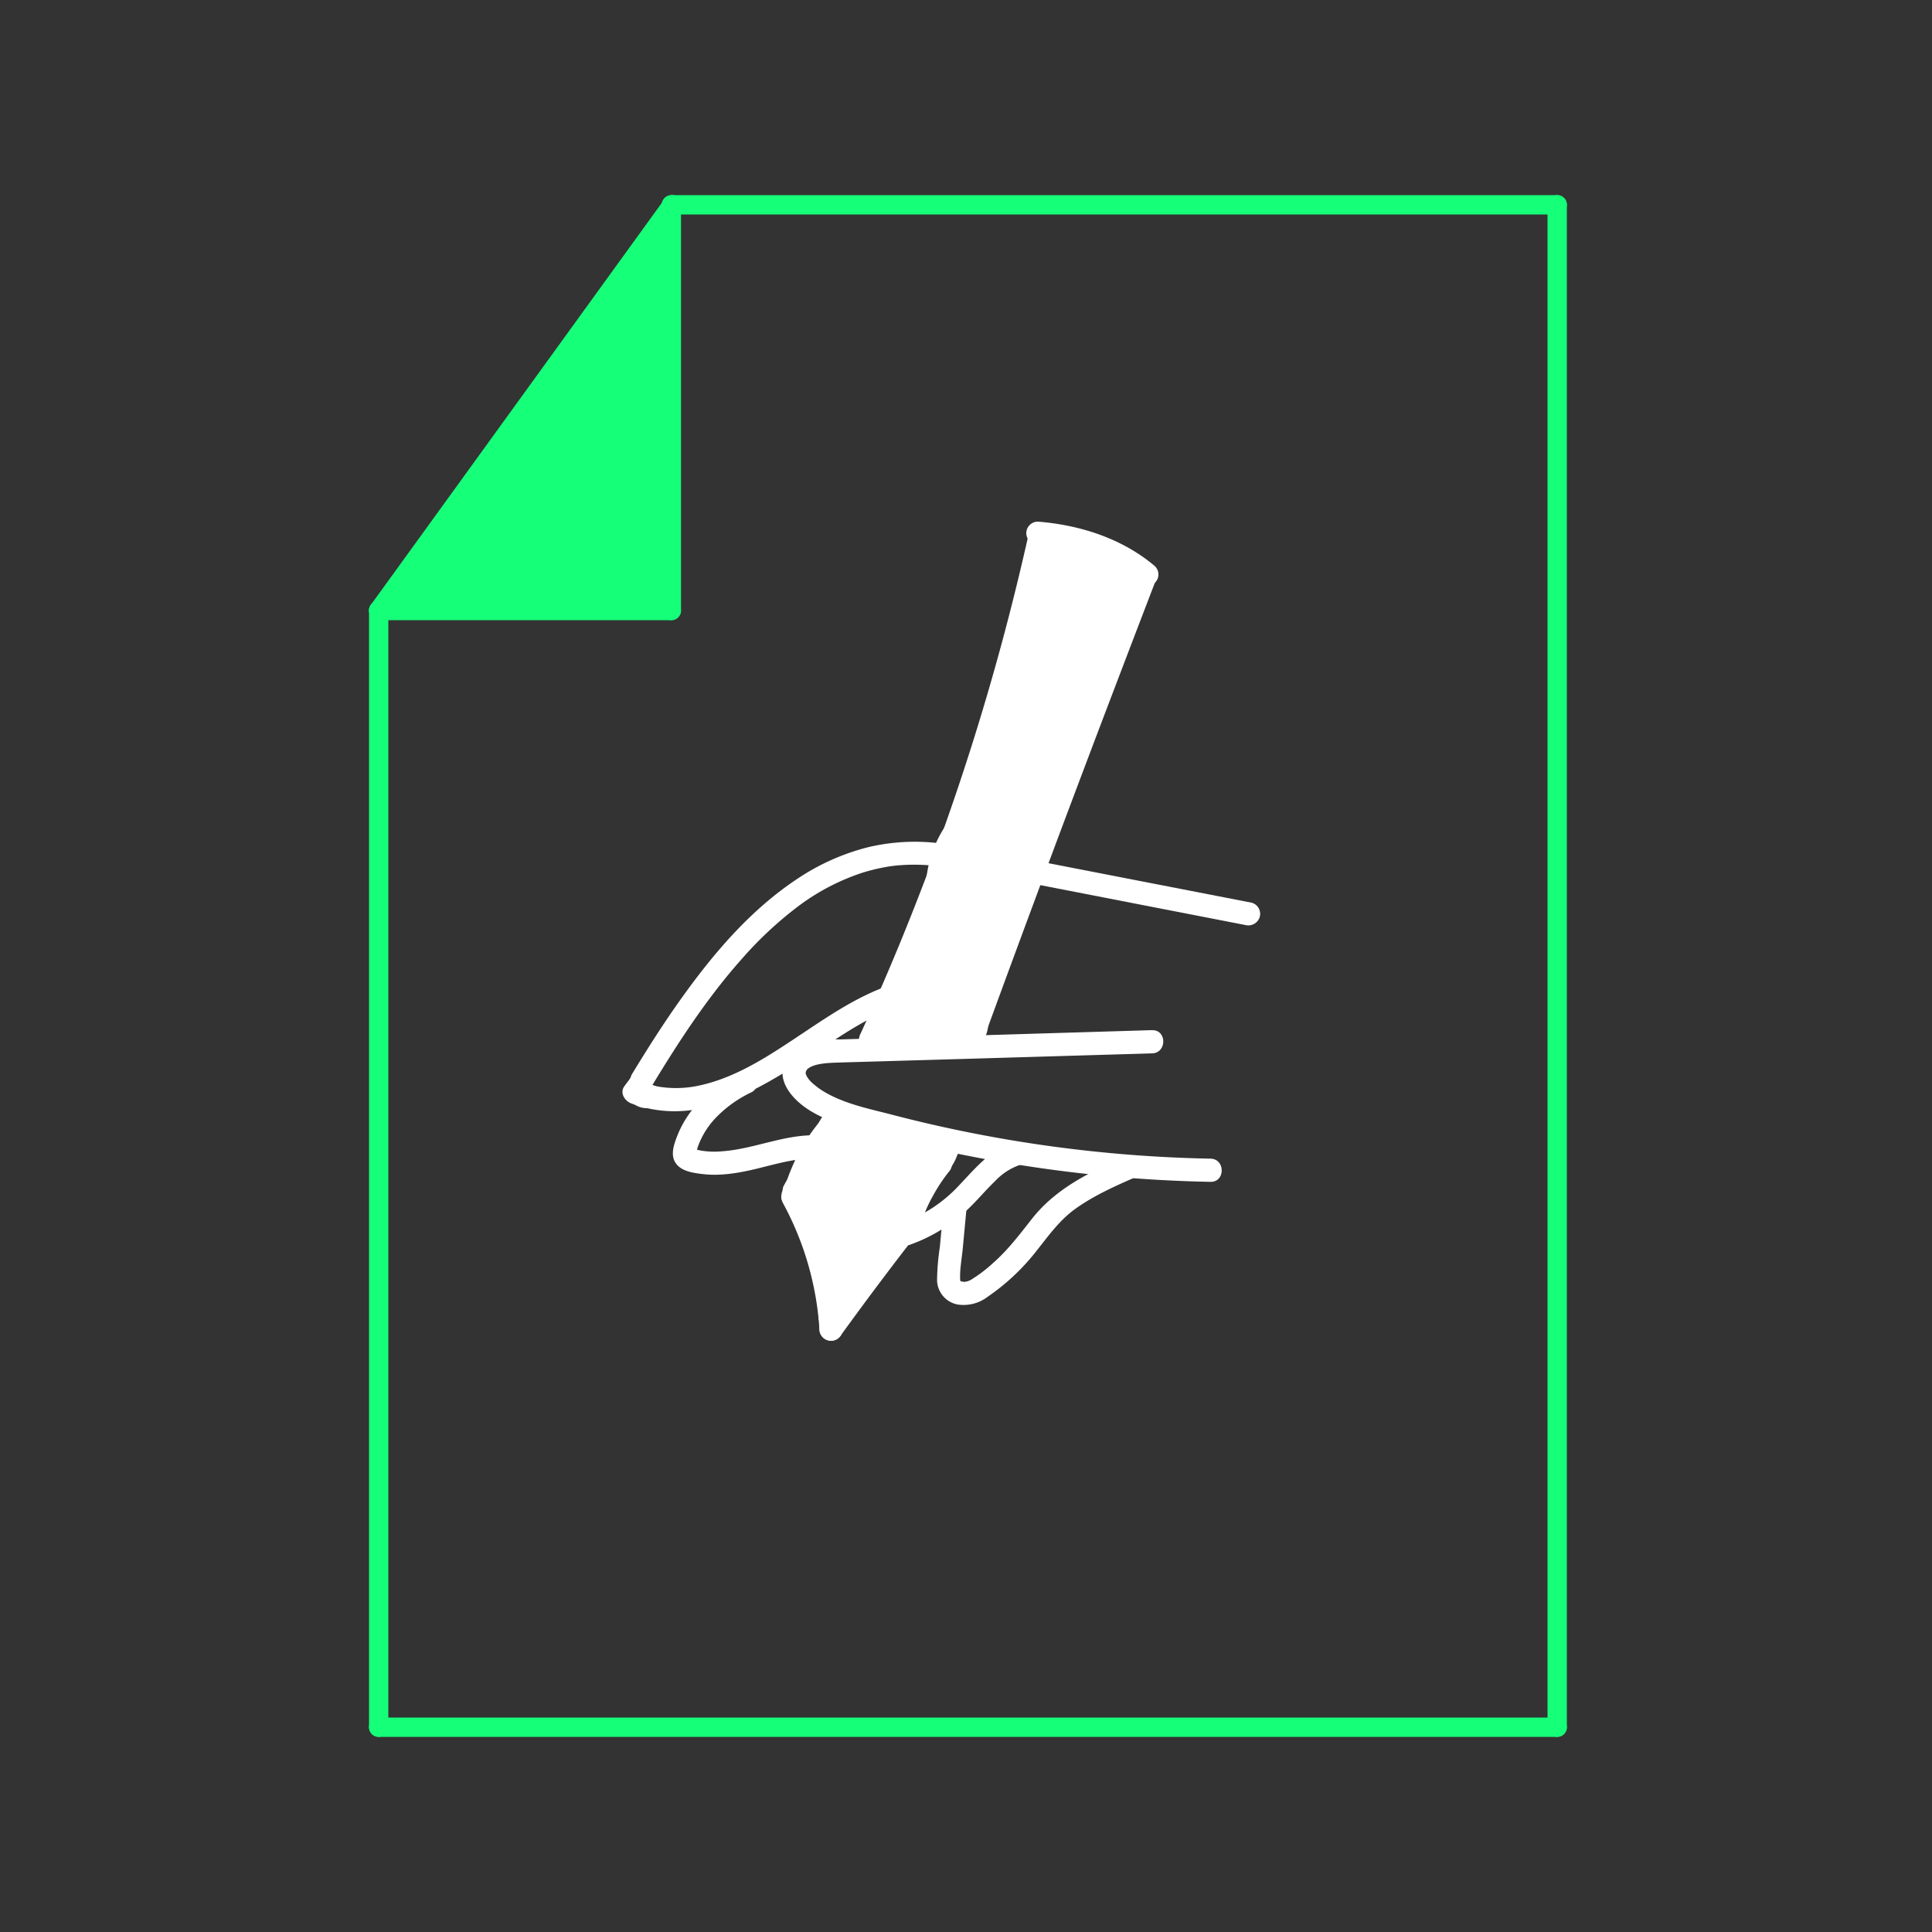 <svg xmlns="http://www.w3.org/2000/svg" xmlns:xlink="http://www.w3.org/1999/xlink" viewBox="0 0 500 500"><rect x="0" y="0" width="500" height="500" fill="#333333" stroke="none"/><defs><style>.cls-1,.cls-2{fill:none;}.cls-2{stroke:#15ff79;stroke-linecap:round;stroke-linejoin:round;stroke-width:5px;}.cls-3{clip-path:url(#clip-path);}.cls-4{fill:#15ff79;}.cls-5{fill:#fff;}</style><clipPath id="clip-path"><rect class="cls-1" x="132" y="23" width="144" height="224" transform="matrix(0.81, 0.59, -0.59, 0.81, 117.9, -93.97)"/></clipPath></defs><g id="Layer_3" data-name="Layer 3"><line class="cls-2" x1="98" y1="158" x2="174" y2="53"/><line class="cls-2" x1="174" y1="53" x2="403" y2="53"/><line class="cls-2" x1="403" y1="447" x2="403" y2="53"/><line class="cls-2" x1="98" y1="447" x2="403" y2="447"/><line class="cls-2" x1="98" y1="158" x2="98" y2="447"/><g class="cls-3"><rect class="cls-4" x="98" y="53" width="76" height="105"/></g><line class="cls-2" x1="173.74" y1="53" x2="173.74" y2="158"/><line class="cls-2" x1="98" y1="158" x2="173.74" y2="158"/><path class="cls-5" d="M235.28,322.21A42.3,42.3,0,0,0,251.45,312c2-2,3.9-4.24,6-6.25a16.11,16.11,0,0,1,6.13-4.14c3.68-1.16,2.11-6.95-1.59-5.79-5.78,1.81-9.63,6.59-13.66,10.82a37,37,0,0,1-14.6,9.76,3.08,3.08,0,0,0-2.1,3.69,3,3,0,0,0,3.69,2.1Z"/><path class="cls-5" d="M163.49,278.64c-.67.82-1.31,1.65-1.93,2.51-1.22,1.7.15,3.8,1.8,4.41,19.57,7.25,37.36-6.52,52.89-16.6,5-3.26,10.21-6.39,15.91-8.32a3.07,3.07,0,0,0,2.09-3.69,3,3,0,0,0-3.69-2.09c-9.64,3.27-17.86,9.33-26.29,14.85-7.56,5-15.58,9.87-24.61,11.48A28.16,28.16,0,0,1,165,279.77l1.79,4.41c.32-.45.65-.88,1-1.3a3.08,3.08,0,0,0,0-4.24,3,3,0,0,0-4.24,0Z"/><path class="cls-5" d="M163.12,279a7.81,7.81,0,0,0-.59,1.32,4.81,4.81,0,0,0-.21,1,4.07,4.07,0,0,0-.06.92,9.49,9.49,0,0,0,.15,1,5.64,5.64,0,0,0,.38.93,4.55,4.55,0,0,0,1.62,1.78,5.48,5.48,0,0,0,1.15.54,2.38,2.38,0,0,0,.52.15,7,7,0,0,0,1.44.16l.37,0a11.17,11.17,0,0,0,1.16-.17,2.27,2.27,0,0,0,1-.53,2.15,2.15,0,0,0,.77-.84,2.28,2.28,0,0,0,.36-1.12,2.33,2.33,0,0,0,0-1.2,3.09,3.09,0,0,0-1.38-1.79l-.72-.3a3.06,3.06,0,0,0-1.59,0l-.28,0,.8-.1a3.43,3.43,0,0,1-1,0l.79.11a2.55,2.55,0,0,1-.67-.18l.71.3a2.21,2.21,0,0,1-.44-.26l.61.47a1.87,1.87,0,0,1-.32-.31l.47.6a1.75,1.75,0,0,1-.2-.35l.3.71a1.91,1.91,0,0,1-.11-.41l.11.8a1.63,1.63,0,0,1,0-.54l-.11.8a2.91,2.91,0,0,1,.2-.73l-.3.72a3.58,3.58,0,0,1,.24-.48,2.28,2.28,0,0,0,.36-1.12,2.33,2.33,0,0,0,0-1.2,2.39,2.39,0,0,0-.54-1,2.31,2.31,0,0,0-.84-.77,3,3,0,0,0-2.32-.3,3.13,3.13,0,0,0-1.79,1.38Z"/><path class="cls-5" d="M246.21,218.71a52.4,52.4,0,0,0-21.56.55,58.75,58.75,0,0,0-18.51,8.32c-12,8-21.48,19.15-29.79,30.78-4.53,6.33-8.7,12.9-12.75,19.55-2,3.31,3.17,6.32,5.18,3,7-11.56,14.41-22.9,23.34-32.9a96.5,96.5,0,0,1,14.48-13.48,57.3,57.3,0,0,1,16.69-8.7,50.76,50.76,0,0,1,5.17-1.3,34.75,34.75,0,0,1,4.9-.64,48.05,48.05,0,0,1,11.26.57,3.08,3.08,0,0,0,3.69-2.09,3,3,0,0,0-2.1-3.69Z"/><path class="cls-5" d="M266.08,138.82q-5.83,26-13.74,51.39t-17.86,50q-5.56,13.8-11.78,27.32a3.1,3.1,0,0,0,1.07,4.11,3,3,0,0,0,4.11-1.08q11.24-24.48,20.47-49.83t16.25-51.1q4-14.53,7.26-29.25a3,3,0,0,0-5.78-1.6Z"/><path class="cls-5" d="M202.7,311.49A78.82,78.82,0,0,1,212.07,344a3.08,3.08,0,0,0,3,3,3,3,0,0,0,3-3,85.8,85.8,0,0,0-10.19-35.54c-1.88-3.37-7.07-.35-5.18,3Z"/><path class="cls-5" d="M268.6,141c9.23.73,19,3.77,26.08,9.79a3.08,3.08,0,0,0,4.24,0,3,3,0,0,0,0-4.24c-8.44-7.18-19.4-10.69-30.32-11.55a3,3,0,0,0-3,3,3.06,3.06,0,0,0,3,3Z"/><path class="cls-5" d="M268.85,229l53.48,10.4a3.08,3.08,0,0,0,3.69-2.09,3,3,0,0,0-2.09-3.69l-53.48-10.4a3.08,3.08,0,0,0-3.69,2.09,3,3,0,0,0,2.09,3.69Z"/><path class="cls-5" d="M233.38,314.64q-10.68,13.74-20.9,27.85a3,3,0,0,0,1.08,4.1,3.06,3.06,0,0,0,4.1-1.08q9.76-13.49,20-26.63a3.11,3.11,0,0,0,0-4.24c-1-1-3.25-1.29-4.25,0Z"/><path class="cls-5" d="M241.26,299.05a49,49,0,0,0-5.24,7.82,59.28,59.28,0,0,0-3.71,9,3,3,0,0,0,2.09,3.69,3.07,3.07,0,0,0,3.69-2.1c.5-1.48,1-2.95,1.58-4.39.14-.33.14-.34,0,0l.21-.49c.11-.25.23-.49.34-.74.31-.65.63-1.3,1-1.94.64-1.19,1.32-2.36,2.06-3.49.4-.6.81-1.2,1.23-1.78l.65-.87c-.38.49.3-.37.36-.45a3.08,3.08,0,0,0,0-4.25c-1.09-1-3.18-1.3-4.24,0Z"/><path class="cls-5" d="M293.19,149q-17.31,45-34.09,90.26-4.76,12.83-9.46,25.66a3,3,0,0,0,2.09,3.69,3.06,3.06,0,0,0,3.69-2.09Q272,221.2,289.2,176.11q4.88-12.8,9.78-25.56a3,3,0,0,0-2.1-3.69,3.08,3.08,0,0,0-3.69,2.1Z"/><path class="cls-5" d="M191.57,277.41c-7.25,3.51-13.61,9.3-16.47,17-.76,2-1.57,4.54-.28,6.52,1.42,2.2,4.52,2.61,6.89,2.9,4.72.59,9.54-.26,14.13-1.37,5.17-1.25,10.28-2.82,15.66-2.64,3.86.13,3.86-5.87,0-6-8.48-.29-16.24,3.53-24.59,4.13a21.1,21.1,0,0,1-5.5-.18c-.5-.1-1-.21-1.49-.36-.69-.2-.6-.43-.16.56.53,1.21.37.49.56-.22.1-.38.22-.75.34-1.12a21.19,21.19,0,0,1,4.52-7.28,31.46,31.46,0,0,1,9.42-6.73,3,3,0,0,0,1.08-4.1,3.07,3.07,0,0,0-4.11-1.08Z"/><path class="cls-5" d="M212,290.45a48.66,48.66,0,0,0-5.24,7.81,59.1,59.1,0,0,0-3.71,9,3,3,0,0,0,2.09,3.69,3.07,3.07,0,0,0,3.69-2.09c.5-1.48,1-2.95,1.58-4.39.14-.33.14-.34,0,0l.22-.49c.11-.25.22-.5.34-.74.3-.65.62-1.3,1-1.94.63-1.19,1.32-2.36,2.06-3.49.39-.6.8-1.2,1.23-1.78l.64-.87c-.37.49.31-.37.37-.46a3.07,3.07,0,0,0,0-4.24c-1.09-1-3.19-1.3-4.24,0Z"/><path class="cls-5" d="M244.1,313.38l-.87,9.35a62.36,62.36,0,0,0-.72,8.6,6.54,6.54,0,0,0,5.29,6.27,10.23,10.23,0,0,0,7.81-2,56.52,56.52,0,0,0,12.06-11.15c3.38-4.18,6.29-8.52,10.73-11.68,4.81-3.42,10.23-5.83,15.61-8.18,1.49-.65,1.83-2.82,1.08-4.1a3.07,3.07,0,0,0-4.1-1.08c-8.94,3.89-17.76,8.19-23.91,16-3.15,4-6.15,8-10,11.39a36.27,36.27,0,0,1-5.4,4.16,4.19,4.19,0,0,1-2.42.8c.42,0-.75-.23-.45-.1-.09,0-.35-.31-.19-.09l-.23-.23c.08.09.11.11.11,0-.17-2.75.43-5.68.68-8.42l.9-9.6a3,3,0,0,0-3-3,3.08,3.08,0,0,0-3,3Z"/><path class="cls-5" d="M272.33,146.06a44.92,44.92,0,0,1,17.46,4.1l-.61-4.71a6.09,6.09,0,0,1-.44.44c.18-.12.19-.12,0,0s-.95.46-.45.28a5.77,5.77,0,0,1-.84.23c-.81.19.46,0-.39.05a30,30,0,0,1-4.24-.22c-3.24-.36-6.28-.49-9.32.87-2.45,1.09-1.59,4.85.72,5.48l13,3.57v-5.79a77.34,77.34,0,0,1-14.64,1.4,3,3,0,0,0-2.95,2.6,3,3,0,0,0,2.15,3.29l11.1,1.93-1.33-5c-1.19,1.15-2.58,2.64-4.31,2.83.18-.07.09-.08-.25,0q.38,0-.18-.09c.38.16-.49-.3-.47-.29.18.13.14.07-.13-.17.14.2.11.15-.08-.15.06-.11-.13,1.15.12.23l-5.89-.8q-1.55,16.69-4.66,33.16a3,3,0,0,0,1.74,3.54,3,3,0,0,0,3.74-1.23,163.78,163.78,0,0,1,12.67-21.79c.57-.82,1.14-1.63,1.72-2.44a16.06,16.06,0,0,0,1.92-2.76c1-2.34-1.09-4.69-3.33-5.1-4.74-.88-6.81,4.74-8.25,8.2-3,7.17-4.07,14.91-5.7,22.44a75,75,0,0,1-3.28,11.4c-1.51,3.9-3.43,7.62-5.06,11.47-3.35,7.88-5.21,16.29-8.41,24.23a107.77,107.77,0,0,1-11.6,21.3,9.31,9.31,0,0,1-3.06,3.18s-.51.28-.22.11c0,0-.51.17-.23.09s-.17,0-.22,0,.24,0,.28,0c.19.45,0,0,0-.08s.08.15.08.17a4.66,4.66,0,0,0,0-.63,20.15,20.15,0,0,1,1.58-4.81c.71-1.82,1.51-3.62,2.36-5.38a94.92,94.92,0,0,1,6.23-10.92,107.8,107.8,0,0,0,6.51-10.54c3.88-7.71,5.53-16.38,7.59-24.69,2.17-8.73,4.29-17.48,6.22-26.27q.72-3.24,1.39-6.49l-5.78-1.59q-3.45,19-5.41,38.23c-.61,6-1,12-1.84,18A79.73,79.73,0,0,1,253,244.37a176,176,0,0,1-8.64,18.2,3,3,0,0,0,5.18,3c5.7-11,11.17-22,13.26-34.29,1.05-6.21,1.54-12.49,2.13-18.75s1.31-12.65,2.17-19q1.44-10.69,3.38-21.34a3.08,3.08,0,0,0-2.09-3.69,3,3,0,0,0-3.69,2.1c-1.64,7.85-3.45,15.66-5.34,23.46-1.81,7.51-3.57,15.06-5.62,22.51a53.3,53.3,0,0,1-3.64,10,92.37,92.37,0,0,1-5.64,9.22,101.85,101.85,0,0,0-10.32,19.7c-1.18,3.07-2.55,6.79-.43,9.8,2.47,3.51,6.8,2.7,9.74.38,2.67-2.12,4.49-5.34,6.3-8.19,1.92-3,3.7-6.14,5.32-9.33a131.28,131.28,0,0,0,8.18-20.76c1.13-3.68,2.24-7.37,3.67-10.95,1.34-3.37,3-6.62,4.44-10a74.05,74.05,0,0,0,4-11.59c.92-3.74,1.62-7.53,2.39-11.31a92.69,92.69,0,0,1,2.82-11.11,38.93,38.93,0,0,1,1.91-4.75c.41-.84.87-1.65,1.33-2.47s.16-.1.09-.16a1.27,1.27,0,0,1-.92,0,1.81,1.81,0,0,1-1-1.08l.31-2.31a163.79,163.79,0,0,0-16.16,26.63l5.49,2.32q3.25-17.25,4.87-34.76c.31-3.43-5-4-5.89-.79-1,3.68,1.8,7.22,5.39,7.92,4,.77,7.26-1.83,9.94-4.39,1.52-1.46.93-4.63-1.33-5l-11.09-1.92-.8,5.89a85.88,85.88,0,0,0,16.23-1.61c3-.58,2.72-5,0-5.79l-13-3.56.72,5.48c-.33.14.66-.18.78-.21s.95-.14.48-.09a16.33,16.33,0,0,1,2.32,0c1.47.09,2.92.31,4.39.43,3.24.27,6.58-.2,8.9-2.7,1.2-1.3,1.23-3.86-.61-4.71a52.42,52.42,0,0,0-20.48-4.92c-3.86-.13-3.86,5.87,0,6Z"/><path class="cls-5" d="M213.27,296.47a74.21,74.21,0,0,0-5.17,9.47c-1.24,2.74-4.35,7.95-1.16,10.47a3.22,3.22,0,0,0,3.64.47c3.71-1.62,5.65-5.82,7.49-9.17q1.47-2.67,2.84-5.4c.48-1,1-2,1.43-3a4.92,4.92,0,0,0,.55-1.1s0,0,0,0q-.84.5-1.77-.69c-.15-.77-.21-.88-.18-.34l0-.14a14.53,14.53,0,0,0-.44,1.42c-.36,1-.72,2-1.09,3.07l-2.24,6.36-4.67,13.19c-1,2.73,3.14,5.25,5,2.91a62.94,62.94,0,0,0,7.4-11.36,68.27,68.27,0,0,0,2.73-6.27c.31-.8.59-1.6,1-2.36a8.42,8.42,0,0,1,.78-1.33c-.08.1,0,0,.26-.28s.36-.37-.12,0h-1.6a1.81,1.81,0,0,1-1.29-1.62c0,.33,0,.4,0,.19s0-.15-.06.16-.19.6-.29.9c-.29.9-.59,1.79-.9,2.69-.7,2-1.44,4-2.22,6-1.5,3.78-3.18,7.49-5,11.14a3.08,3.08,0,0,0,1.08,4.11,3,3,0,0,0,4.1-1.08l7.34-12.77c1.13-2,2.22-4,3.42-5.9a13.2,13.2,0,0,1,3.3-3.94l-4.1-4.11q-9.8,13.92-19.39,28a3,3,0,0,0,1.07,4.1,3.06,3.06,0,0,0,4.11-1.08q9.6-14,19.39-28c1.69-2.4-1.7-5.84-4.1-4.1-3.91,2.81-6.05,7.06-8.39,11.14l-7.83,13.62,5.18,3q2.8-5.64,5.15-11.48,1.16-2.85,2.19-5.74a38.17,38.17,0,0,0,1.8-5.48c.37-2-.11-4.18-2-5.22-2.43-1.33-4.67.5-6.05,2.37-2.13,2.88-2.94,6.68-4.52,9.88a56.9,56.9,0,0,1-6.65,10.54l5,2.92,5.33-15.07q1.33-3.78,2.66-7.54c.78-2.24,1.07-4.85-.87-6.62-2.38-2.18-5.81-.94-7.47,1.45-1.34,1.94-2.18,4.36-3.27,6.46S212.3,305.79,211,308c-.94,1.59-1.81,3-3.49,3.75l3.64.47.37,1.13h0a6.22,6.22,0,0,0,.3-.89c.24-.63.49-1.26.75-1.88.5-1.22,1-2.41,1.63-3.59a74.46,74.46,0,0,1,4.21-7.44,3,3,0,1,0-5.18-3Z"/><path class="cls-5" d="M266.25,148A166,166,0,0,1,256,183.57l5.79,1.6q5.19-18.69,10.39-37.35l-5.48.71a14.17,14.17,0,0,1,.6,9.81,3,3,0,0,0,5.49,2.31,19.15,19.15,0,0,1,8.51-9.36l-4.4-1.79a49.26,49.26,0,0,1-.54,17.29l5.78,1.6A15.49,15.49,0,0,1,289,157.44l-4.41-1.79a5.21,5.21,0,0,1-.7,5.25l5,2.92a8.39,8.39,0,0,1,1.55-4l-5-2.91a10.09,10.09,0,0,1-2.21,3.51l5.12,2.12a22,22,0,0,1,4.58-10.64,3,3,0,0,0-4.71-3.63,59.18,59.18,0,0,1-22.45,16.6c-2.75,1.16-1.34,5.8,1.51,5.59a22.18,22.18,0,0,0,11.28-3.91l-4.41-1.79a31.51,31.51,0,0,1-2.45,17.66,3.08,3.08,0,0,0,1.08,4.1,3,3,0,0,0,4.11-1.07l8.62-15.26L280,167.86a126.9,126.9,0,0,1-12.14,29l5.49.72-3.56-8.68a3.07,3.07,0,0,0-2.5-2.14,3,3,0,0,0-3,1.43l-6.5,14,5.48.72a134.85,134.85,0,0,1-3.56-17l-5.79,1.6a32.42,32.42,0,0,1-1.8,16.57l5.89.8a11.19,11.19,0,0,1,2.29-6l-5.48-2.31a124.68,124.68,0,0,1-14.75,33.64l5.59,1.51a25,25,0,0,1,5.08-16.13l-5.48-2.31q-3.62,12.38-8,24.51c-1,2.71,3.18,5.29,5,2.92a282.65,282.65,0,0,0,26.24-40.53l-5.18-3-15,35a3.09,3.09,0,0,0,1.07,4.1,3,3,0,0,0,4.11-1.07,57.19,57.19,0,0,1,15.54-20.39l-5-2.92a124.15,124.15,0,0,1-20,33.93l5,2.92,4.06-11.32c1.18-3.27-3.77-5.15-5.48-2.31l-14.45,24c-2,3.31,3.18,6.33,5.18,3l14.45-24-5.48-2.31-4.07,11.32c-1,2.76,3.12,5.2,5,2.92a133.21,133.21,0,0,0,21.55-36.59,3,3,0,0,0-1.38-3.38,3.11,3.11,0,0,0-3.64.47,61.16,61.16,0,0,0-16.48,21.6l5.18,3,15-35a3.09,3.09,0,0,0-1.08-4.1,3,3,0,0,0-4.1,1.07A274.15,274.15,0,0,1,238,236.48l5,2.91q4.4-12.12,8-24.51a3,3,0,0,0-1.74-3.53,3.07,3.07,0,0,0-3.75,1.22,30.23,30.23,0,0,0-5.9,19.16,3,3,0,0,0,5.59,1.52,130.35,130.35,0,0,0,15.35-35.08,3,3,0,0,0-1.73-3.53,3.05,3.05,0,0,0-3.75,1.22,16.79,16.79,0,0,0-3.11,9,3,3,0,0,0,2.6,2.94,3,3,0,0,0,3.3-2.15,38.63,38.63,0,0,0,1.8-19.76,3,3,0,0,0-3.69-2.09,3.08,3.08,0,0,0-2.1,3.69,137.05,137.05,0,0,0,3.57,17c.64,2.31,4.35,3.13,5.48.71l6.5-14-5.48-.72,3.56,8.67a3,3,0,0,0,2.5,2.15,3,3,0,0,0,3-1.43,133.57,133.57,0,0,0,12.75-30.45c.91-3.26-3.79-5.3-5.48-2.31l-8.63,15.25,5.19,3a38.89,38.89,0,0,0,3-22.28c-.28-1.84-2.94-2.83-4.41-1.8a16.27,16.27,0,0,1-8.25,3.09l1.51,5.59a63,63,0,0,0,23.67-17.54l-4.71-3.63a27.75,27.75,0,0,0-5.4,13.66c-.33,2.64,3.46,3.86,5.12,2.12a17.07,17.07,0,0,0,3.75-6.16c1-2.73-3.15-5.26-5-2.92a14,14,0,0,0-3.1,6.67,3.15,3.15,0,0,0,1.38,3.39,3,3,0,0,0,3.64-.47,11.42,11.42,0,0,0,2.24-11.1,3,3,0,0,0-4.41-1.79,21.26,21.26,0,0,0-9.53,14.53,3.09,3.09,0,0,0,2.09,3.69,3,3,0,0,0,3.69-2.09,57.15,57.15,0,0,0,.54-20.49c-.3-2-2.88-2.62-4.4-1.79a24.44,24.44,0,0,0-10.68,11.51l5.49,2.31a20.68,20.68,0,0,0-1.21-14.43c-1.11-2.43-4.84-1.59-5.48.72q-5.21,18.67-10.4,37.35a3,3,0,0,0,5.79,1.6A165.53,165.53,0,0,0,272,149.6a3.09,3.09,0,0,0-2.09-3.69,3,3,0,0,0-3.69,2.1Z"/><path class="cls-5" d="M268.64,168.57a32.38,32.38,0,0,0-7.92,23.48,3.08,3.08,0,0,0,3,3,3,3,0,0,0,3-3,26.32,26.32,0,0,1,6.16-19.24,3.08,3.08,0,0,0,0-4.24,3,3,0,0,0-4.24,0Z"/><path class="cls-5" d="M262.49,181.59A26.42,26.42,0,0,0,256,192.42a3,3,0,0,0,2.1,3.69,3.07,3.07,0,0,0,3.69-2.1c.23-.75.5-1.49.8-2.22l-.3.72a23.6,23.6,0,0,1,3-5.16l-.47.61a23.74,23.74,0,0,1,1.87-2.13,3,3,0,0,0-4.24-4.24Z"/><path class="cls-5" d="M268.3,146.13c.24,1,.44,2,.62,3.06,0,.23.07.47.11.71s.14.93,0,.15c.07.51.12,1,.18,1.55a49.84,49.84,0,0,1,.2,6.11,3,3,0,0,0,3,3,3.07,3.07,0,0,0,3-3,51.19,51.19,0,0,0-1.36-13.17,3,3,0,1,0-5.78,1.59Z"/><path class="cls-5" d="M242.49,250.45a18.89,18.89,0,0,1-.63,2.57c-.13.39-.28.76-.42,1.14q-.12.32.09-.21c0,.11-.09.21-.13.31l-.24.5a20,20,0,0,1-1.32,2.29c-.12.19-.25.37-.38.55s-.42.59-.16.23-.19.23-.25.3-.28.34-.43.5a19.11,19.11,0,0,1-1.8,1.8c-.17.14-.33.29-.51.43s-.58.59-.08.07a5.29,5.29,0,0,1-1,.7,19.94,19.94,0,0,1-2.21,1.25s-.6.26-.6.28l.31-.13-.41.16c-.41.16-.83.3-1.25.43a3,3,0,1,0,1.59,5.78A22.79,22.79,0,0,0,248.28,252a3.08,3.08,0,0,0-2.1-3.69c-1.46-.33-3.39.45-3.69,2.1Z"/><path class="cls-5" d="M228.09,268.63a26.66,26.66,0,0,0,20.43-1.38,3,3,0,0,0,1.08-4.1,3.07,3.07,0,0,0-4.1-1.08c-.37.18-.74.36-1.11.52.43-.18-.47.17-.57.2-.71.26-1.45.48-2.19.67s-1.39.31-2.09.43.22,0-.42.05l-1.22.1c-.71,0-1.42,0-2.14,0-.4,0-.81,0-1.22-.08-.1,0-1-.1-.41,0a21.94,21.94,0,0,1-4.45-1.1,3,3,0,0,0-3.69,2.1,3.08,3.08,0,0,0,2.1,3.69Z"/><path class="cls-5" d="M249.54,261.93a33.76,33.76,0,0,0-9.24-.72,3.22,3.22,0,0,0-2.12.88,3.08,3.08,0,0,0-.88,2.12,3,3,0,0,0,3,3,31.17,31.17,0,0,1,6,.19l-.8-.1c.81.11,1.61.25,2.41.42a3.2,3.2,0,0,0,2.31-.3,3.08,3.08,0,0,0,1.38-1.8,3,3,0,0,0-2.09-3.69Z"/><path class="cls-5" d="M231.14,260.56a10.85,10.85,0,0,0-.47,6.13,2.2,2.2,0,0,0,.54,1,2.31,2.31,0,0,0,.84.77,3.1,3.1,0,0,0,2.31.3,3,3,0,0,0,1.79-1.38l.31-.71a3.1,3.1,0,0,0,0-1.6c0-.13-.05-.27-.07-.4l.11.8a8,8,0,0,1,0-2.18l-.11.79a8.29,8.29,0,0,1,.53-2A2.19,2.19,0,0,0,237,261a2.28,2.28,0,0,0-.36-1.12,3.09,3.09,0,0,0-1.79-1.38,3.05,3.05,0,0,0-2.31.31l-.61.46a3,3,0,0,0-.77,1.33Z"/><path class="cls-5" d="M217.05,295.94a211.28,211.28,0,0,1,21.74,5.45,3,3,0,1,0,1.59-5.79,211,211,0,0,0-21.73-5.44,3.09,3.09,0,0,0-3.7,2.09,3,3,0,0,0,2.1,3.69Z"/><path class="cls-5" d="M210.58,310.44a156.22,156.22,0,0,0,4.65,22.64,3,3,0,0,0,5.78-1.6,146.51,146.51,0,0,1-4.43-21,3.09,3.09,0,0,0-3-3c-1.45,0-3.21,1.38-3,3Z"/><path class="cls-5" d="M237.8,296.75c-6.31,10.37-12.26,21.21-20.1,30.53a3.07,3.07,0,0,0,0,4.24,3,3,0,0,0,4.24,0c8.19-9.73,14.45-20.92,21-31.74,2-3.31-3.18-6.33-5.18-3Z"/><path class="cls-5" d="M270.1,144.45a28.42,28.42,0,0,1,14.35,2.37l2.31-5.48c-4.58-1.31-9.24-2.55-14.05-2.45a3,3,0,0,0-2.89,2.2,4.46,4.46,0,0,0,1.75,4.58,9.25,9.25,0,0,0,4.3,1.44l10.27,1.65.8-5.89a52.12,52.12,0,0,1-13.38-.46,3.08,3.08,0,0,0-3.69,2.09,3,3,0,0,0,2.09,3.69l11.4,3.27.79-5.9A29.37,29.37,0,0,1,271,142l-2.32,5.49a3.81,3.81,0,0,1,2.61,1.41,3,3,0,0,0,3.75,1.22,3,3,0,0,0,1.73-3.54,13,13,0,0,0-2.05-4.34,3.12,3.12,0,0,0-3.39-1.38,3,3,0,0,0-2.2,2.89,29,29,0,0,1-.83,9.65l5.48-.71a2.43,2.43,0,0,1-.41-2.18l-5.48-.72a12.3,12.3,0,0,1-2,12.13l5,2.91a21.42,21.42,0,0,1,3.43-5.88l-5.12-2.12a22.52,22.52,0,0,1-3.64,10.39L271,169.5a41.35,41.35,0,0,1,8.13-17.68l-5-2.92a25,25,0,0,1-5.21,9.88l5.12,2.12a49.84,49.84,0,0,1,2.9-11.59l-5.79-1.6a36.43,36.43,0,0,1-6.24,13l5.49.72a6.28,6.28,0,0,1,1.36-6.89l-5-1.32a13.41,13.41,0,0,1-3.87,11.07l5,2.92a15.33,15.33,0,0,1,3.54-7.57l-5.12-2.12a15,15,0,0,1-1.23,8.26l5.48,2.31a39.49,39.49,0,0,1,13.56-17.17l-4.4-3.38a52.07,52.07,0,0,1-5.34,13.73l5.48.72a8,8,0,0,1,1.8-8.54l-5.12-2.12a13.43,13.43,0,0,1-2.55,9.19h5.18a3.75,3.75,0,0,1,.43-3.35l-5.48-.72a.64.64,0,0,1,0-.36c.14-.22.12-.17-.07.14.49.11-.27-.68-.07,0a.63.63,0,0,1,.31-.17,2.26,2.26,0,0,0-1.15.26,3.62,3.62,0,0,0-1.67,1.59,9.34,9.34,0,0,0-1.61,6.66c.31,2.27,3.61,2.82,5,1.32,5.4-5.78,10.84-11.53,16.2-17.34l-5-2.91a17.9,17.9,0,0,1-2.74,4.58l4.72,3.64a2.22,2.22,0,0,1,1-1.33l-4.41-1.79A3.27,3.27,0,0,1,285,153c-1,3.75,4.66,5.29,5.78,1.6l1.64-5.39L288,151c-.38-.23-.42-.91-.37-1.25a3,3,0,0,0,1.74,3.54,3,3,0,0,0,3.75-1.23l1.11-1.86h-5.18a2.42,2.42,0,0,1,0-.76c-.52,2.81,2.76,5.17,5,2.91l1.55-1.55-5.12-2.12c.06.55.11.46-.29.79l4.71,3.64,1.1-1.94-5.48-2.31a21.72,21.72,0,0,1-2.89,7.7l5.49.72a1,1,0,0,1,.18-1.3l-5.18-3a42.61,42.61,0,0,1-5.4,9.34l5.12,2.12a11.17,11.17,0,0,1,3.3-9.08l-5-2.92a75.92,75.92,0,0,1-2.59,11.74,3,3,0,0,0,1.74,3.54,3,3,0,0,0,3.74-1.23l3.91-5.46-5.48-2.31a12.74,12.74,0,0,1-2.67,5.5l5.12,2.13a25,25,0,0,1,3.55-11.84l-5.18-3-.88,1.71,5.59,1.51.23-3h-6c0,8.21-6.52,15-10,22.23l5.59,1.52a14.21,14.21,0,0,1,1.62-6L279,167.13A38.86,38.86,0,0,1,276.6,176c-1.26,3.13,4.12,5.42,5.48,2.31a49.44,49.44,0,0,1,5.15-9l-5.48-.72a5.48,5.48,0,0,1-1,5.28l5.48.72a7.8,7.8,0,0,1,1.62-6.75l-5.48-.72a5.1,5.1,0,0,1-.64,3.06l5.59,1.52a8.13,8.13,0,0,1,1.47-3.49l-5.48-.72.08-1c-2,3.3,3.15,6.31,5.18,3a4.64,4.64,0,0,0,.52-3.67c-.62-2.66-4.12-2.74-5.48-.71a14.63,14.63,0,0,0-2.29,6.52c-.39,3,4.26,4,5.59,1.51a11.84,11.84,0,0,0,1.24-7.68,2.94,2.94,0,0,0-2.49-2.15,3.11,3.11,0,0,0-3,1.43,13.48,13.48,0,0,0-2.22,11.37,3,3,0,0,0,2.49,2.15,3.08,3.08,0,0,0,3-1.43,11.18,11.18,0,0,0,1.58-9.91,3,3,0,0,0-5.49-.71,48.3,48.3,0,0,0-5.15,9l5.48,2.31a38.41,38.41,0,0,0,2.39-8.87,3,3,0,0,0-1.73-3.54,3,3,0,0,0-3.75,1.23,21.17,21.17,0,0,0-2.44,9c-.14,2.88,4.3,4.2,5.59,1.51,4-8.28,10.74-15.6,10.78-25.26a3,3,0,1,0-6,0l-.23,3c-.22,3,4.26,4.1,5.59,1.52l.88-1.71c1.77-3.42-3.19-6.37-5.18-3a31.42,31.42,0,0,0-4.37,14.87c-.1,2.49,3.42,4.1,5.12,2.12a19.06,19.06,0,0,0,4.21-8.15,3,3,0,0,0-5.48-2.32l-3.91,5.47,5.48,2.31a76.07,76.07,0,0,0,2.6-11.75,3.15,3.15,0,0,0-1.38-3.38,3.06,3.06,0,0,0-3.64.47,17.07,17.07,0,0,0-5.05,13.32,3.06,3.06,0,0,0,1.85,2.74,3,3,0,0,0,3.27-.62A47.92,47.92,0,0,0,293.32,156a3.1,3.1,0,0,0-1.07-4.1,3.06,3.06,0,0,0-4.11,1.07,6.66,6.66,0,0,0-.79,5.92,3,3,0,0,0,5.49.72,26.35,26.35,0,0,0,3.48-9.13,3,3,0,0,0-1.73-3.54,3,3,0,0,0-3.75,1.22l-1.1,1.94a3,3,0,0,0,.77,3.87,3,3,0,0,0,3.94-.23,6,6,0,0,0,2.05-5c-.26-2.47-3.14-4.1-5.12-2.12l-1.55,1.55,5,2.92a5.17,5.17,0,0,0-.58-3.85,3,3,0,0,0-5.18,0L288,149l5.48,2.32a5.05,5.05,0,0,0-2.39-5.53,3,3,0,0,0-4.41,1.79L285,153l5.78,1.6a8.67,8.67,0,0,0-.28-5.51c-.73-1.75-2.56-2.87-4.41-1.79a7.53,7.53,0,0,0-3.19,3.48,3,3,0,0,0,.77,3.87,3,3,0,0,0,3.94-.24,26.77,26.77,0,0,0,4.27-7.23c1.14-2.83-3.08-5-5-2.92-5.37,5.81-10.8,11.56-16.2,17.34l5,1.32c-.08-.65.91-1.87,1.24-2.39L274.35,162a5.79,5.79,0,0,0,5.57-7.18c-.61-2.56-4.19-2.87-5.48-.72a10.05,10.05,0,0,0-.43,9.41c1,2.28,4,1.6,5.18,0a18.59,18.59,0,0,0,3.37-12.22c-.2-2.5-3.17-4.07-5.12-2.12a14,14,0,0,0-3.34,14.37c.83,2.33,4.14,3.1,5.48.72a57.55,57.55,0,0,0,5.94-15.17c.55-2.33-2.14-5-4.4-3.39a46.64,46.64,0,0,0-16.32,20.75,3,3,0,0,0,5.48,2.31,20.75,20.75,0,0,0,2.05-11.28,3.06,3.06,0,0,0-1.85-2.74,3,3,0,0,0-3.28.62,21.24,21.24,0,0,0-5.08,10.21c-.51,2.82,2.76,5.18,5,2.92a19.65,19.65,0,0,0,5.4-16.91c-.33-2.31-3.57-2.77-5-1.32A12.28,12.28,0,0,0,264.62,163a3,3,0,0,0,5.48.72,41,41,0,0,0,6.85-14.4,3,3,0,0,0-5.79-1.6,56.92,56.92,0,0,0-3.11,13.19c-.3,2.57,3.51,4,5.13,2.13a31.73,31.73,0,0,0,6.74-12.54,3.07,3.07,0,0,0-1.38-3.39,3,3,0,0,0-3.63.47,47.72,47.72,0,0,0-9.68,20.33,3,3,0,0,0,5.48,2.32,28.81,28.81,0,0,0,4.46-13.42c.21-2.5-3.49-4.09-5.12-2.12a30.06,30.06,0,0,0-5,8.53c-1.06,2.78,3.12,5.13,5,2.92a18.33,18.33,0,0,0,3.56-18,3,3,0,0,0-2.49-2.15,3,3,0,0,0-3,1.43,8.57,8.57,0,0,0,.41,8.23,3,3,0,0,0,5.48-.71,34.15,34.15,0,0,0,1.05-11.25l-5.59,1.51a8.51,8.51,0,0,1,1.45,2.92l5.48-2.31a9.8,9.8,0,0,0-6.19-4.17,3,3,0,0,0-3.54,1.74,3,3,0,0,0,1.23,3.75,36.18,36.18,0,0,0,16.2,4.4c3.43.11,4-5,.8-5.89l-11.39-3.26-1.6,5.78a57.84,57.84,0,0,0,15,.68,3,3,0,0,0,2.94-2.6,3,3,0,0,0-2.15-3.29l-7.33-1.18-3.42-.55c-.53-.08-1.08-.24-1.61-.3l-.2-.06a2,2,0,0,1,.43,1.8l-2.89,2.2c4.28-.09,8.37,1.07,12.46,2.24a3,3,0,0,0,2.31-5.49,34.48,34.48,0,0,0-17.38-3.19,3.08,3.08,0,0,0-3,3,3,3,0,0,0,3,3Z"/><path class="cls-5" d="M283.88,167.18l-.32,2.55a2.3,2.3,0,0,0,.26,1.16,2.34,2.34,0,0,0,.62,1,2.31,2.31,0,0,0,1,.62,2.26,2.26,0,0,0,1.15.25l.8-.1a3,3,0,0,0,1.32-.77l.47-.61a3,3,0,0,0,.41-1.52l.32-2.55a2.32,2.32,0,0,0-.25-1.16,2.7,2.7,0,0,0-1.59-1.58,2.2,2.2,0,0,0-1.16-.26l-.79.11a3,3,0,0,0-1.33.77l-.47.61a3.05,3.05,0,0,0-.41,1.51Z"/><path class="cls-5" d="M274,142q.19.53,0,0c-.07-.34-.08-.31,0,.08,0-.25,0-.5,0-.74,0,.65,0,0,.08-.17-.15.33-.16.35,0,0,.08-.14.17-.28.26-.41l-4.71.6c-.42-.89-.57-1.14-.46-.74.05.22,0,.12,0-.32,0,0,0,.48,0,.51A11.11,11.11,0,0,0,269,142a4.6,4.6,0,0,0,1.58,3.53,15.51,15.51,0,0,0,5.75,2.66c1.75.49,3.54.81,5.3,1.27a26.62,26.62,0,0,1,2.62.84c-.39-.15-.18-.08.08,0l.56.27a14.88,14.88,0,0,1,1.27.78l3-5.18-1.08-.47a3.08,3.08,0,0,0-4.1,1.08c-.69,1.29-.46,3.43,1.07,4.1l1.08.47a3,3,0,1,0,3-5.18c-3.13-2.16-6.93-2.69-10.54-3.61-.85-.22-1.7-.47-2.53-.77-.07,0-.71-.3-.33-.13l-.33-.16-.66-.35c-.16-.09-.45-.44-.28-.14a4.2,4.2,0,0,1,.46.74c-.18-.5-.06.56,0,0,.05-.35.06-.71.08-1.06a4.92,4.92,0,0,0-1.24-3.58c-1.3-1.61-3.72-.82-4.71.61a7.22,7.22,0,0,0-.34,7.23,3,3,0,0,0,4.1,1.08A3.08,3.08,0,0,0,274,142Z"/><path class="cls-5" d="M272.23,164.62c.2,4.59-2.24,8.61-4.51,12.42-2,3.33,3.12,6.27,5.18,3a70.76,70.76,0,0,0,6.38-12.8l-5.79-1.59c-1.55,5.4-3.13,10.8-5.09,16.07l5.89.8a19.3,19.3,0,0,1,3.89-9.4l-5.18-3a75.93,75.93,0,0,1-7.29,13.29h5.18c-.27-.48,0-1.64.12-2.32l.64-4.34,1.23-8.44a3.1,3.1,0,0,0-2.09-3.69,3,3,0,0,0-3.69,2.09,111,111,0,0,1-5.76,15.84l5.59,1.52a45.44,45.44,0,0,1,1.82-17.31l-5.9-.8a55.41,55.41,0,0,1-2.18,15.14l5.89.79a18.52,18.52,0,0,1-.06-3.57,3.55,3.55,0,0,1,.79-2l-5-2.92a80.7,80.7,0,0,1-4.64,15l5.48,2.31q.94-3.42,2.22-6.73l-5.78-1.59a35.35,35.35,0,0,1-2.8,6.44l5.49.72a3.78,3.78,0,0,1,.68-3.57l-5.59-1.51a21.22,21.22,0,0,1-1.19,5.57c-1.14,3.28,3.77,5.16,5.48,2.32l.86-1.43-5.48-.72a46.12,46.12,0,0,1,.76,5.85,3,3,0,0,0,2.61,2.95,3,3,0,0,0,3.29-2.15,33.09,33.09,0,0,1,2.25-8L260,188l-.66,7.53c-.26,2.93,4.33,4.15,5.59,1.52a9.64,9.64,0,0,0,1-3.75,3,3,0,0,0-3-3,3.06,3.06,0,0,0-3,3s-.15.65-.18.72l5.59,1.51L266,188a3,3,0,0,0-2.6-2.95,3.07,3.07,0,0,0-3.29,2.15,33.88,33.88,0,0,0-2.25,8l5.89.79a58,58,0,0,0-1-7.44c-.52-2.63-4.23-2.81-5.49-.72l-.86,1.43,5.49,2.31a27.36,27.36,0,0,0,1.4-7.17,3,3,0,0,0-2.2-2.89,3.12,3.12,0,0,0-3.39,1.37,9.6,9.6,0,0,0-1.29,8.19,3,3,0,0,0,5.49.72,44.27,44.27,0,0,0,3.39-7.88,3,3,0,0,0-2.09-3.69,3.07,3.07,0,0,0-3.69,2.1,68.86,68.86,0,0,0-2.23,6.73,3,3,0,0,0,1.74,3.54c1.24.5,3.15.16,3.75-1.23A87.57,87.57,0,0,0,268.06,175c.59-2.78-2.84-5.23-5-2.92-2.53,2.69-2.77,6.28-2.49,9.78a3,3,0,0,0,5.89.8,61.5,61.5,0,0,0,2.4-16.73c0-3.43-4.91-4-5.89-.8a50.4,50.4,0,0,0-2,18.91,3.1,3.1,0,0,0,2.2,2.89,3,3,0,0,0,3.39-1.38,120.31,120.31,0,0,0,6.36-17.27l-5.78-1.6-1.45,9.89c-.46,3.14-1.66,6.9.06,9.83a3,3,0,0,0,5.18,0,75.49,75.49,0,0,0,7.29-13.28A3.11,3.11,0,0,0,277.1,169a3.07,3.07,0,0,0-4.1,1.08,25.13,25.13,0,0,0-4.71,12.43,3,3,0,0,0,2.6,3,3,3,0,0,0,3.29-2.15c2-5.27,3.54-10.67,5.1-16.08a3,3,0,0,0-5.79-1.59A63.27,63.27,0,0,1,267.72,177l5.18,3c2.81-4.71,5.57-9.79,5.33-15.44a3,3,0,0,0-6,0Z"/><path class="cls-5" d="M274,181.41a74.28,74.28,0,0,0-4.71,12.65l5.79,1.6a25.3,25.3,0,0,1,1.1-3.85c.24-.66.5-1.31.76-2,0-.07.36-.86.2-.47.12-.3.25-.6.38-.89a35.78,35.78,0,0,0,2.66-8,3,3,0,0,0-1.74-3.54,3,3,0,0,0-3.74,1.23l-10.58,19,5.59,1.52.24-16.44a3,3,0,0,0-3-3,4.26,4.26,0,0,0-4,3.18,15.24,15.24,0,0,0-.35,4.37c-.06,3.2,0,6.4,0,9.61a3,3,0,0,0,1.85,2.74,3,3,0,0,0,3.27-.62,5.47,5.47,0,0,0,1.27-4.82,3,3,0,0,0-3.69-2.09,3.09,3.09,0,0,0-2.1,3.69,1,1,0,0,1,.28-1l5.12,2.12c-.05-2.45-.08-4.9-.06-7.35,0-1.2,0-2.39.05-3.58,0-.32,0-.63,0-.95s.18-.6,0-.06a3.39,3.39,0,0,0,.12-.45.88.88,0,0,1-.23.46,1.86,1.86,0,0,1-1.53.77l-3-3-.24,16.44a3,3,0,0,0,5.59,1.51l10.58-19-5.48-2.31c-.92,5.56-4,9.65-5.11,15.2a3,3,0,0,0,5.79,1.6,65.07,65.07,0,0,1,4.1-11.22,3,3,0,1,0-5.18-3Z"/><path class="cls-5" d="M282,170.92a58.21,58.21,0,0,1-6.06,12.93l5.59,1.52a12.07,12.07,0,0,1,3.14-6.9l-5-2.92-6.37,18.86,5.89.79A16.12,16.12,0,0,1,282,187l-5.48-2.31a72.24,72.24,0,0,1-7.08,16l5.49.72a7.23,7.23,0,0,1,.86-5.78l-5.48-2.31-3.92,9.4,5.78,1.59a12.21,12.21,0,0,1,3.75-7.07l-5-1.32a3.72,3.72,0,0,1-.27,3.83L276.1,202l1.8-5.8-5.9-.79a10.07,10.07,0,0,1-1.73,5.72l5.59,1.51a7,7,0,0,1,2.34-4.09l-4.71-3.64Q269.62,203.66,265,212l5.48,2.32,2.77-7.62-5.9-.8a12.42,12.42,0,0,1-1.91,6.52l5.18,3,3.8-7.52-5.59-1.51a4.06,4.06,0,0,1-1.11,2.59l5.12,2.13a2.27,2.27,0,0,1,.34-1.27l-5.48-2.31a12.13,12.13,0,0,1-2.33,5l5,1.33A97.33,97.33,0,0,1,269.21,200c0-3.26-5.22-4.21-5.9-.79a46.4,46.4,0,0,0-.9,10,3.07,3.07,0,0,0,2.2,2.89,3,3,0,0,0,3.39-1.38l5-11.37L267.51,197a36.18,36.18,0,0,1-4.93,11.7l5.49,2.31,1.61-9.45a3.09,3.09,0,0,0-2.1-3.69,3.06,3.06,0,0,0-3.69,2.09l-4,11.47h5.78l-2.05-7.51a3,3,0,0,0-5.48-.72l-4.09,7.13,5.48.71a32.1,32.1,0,0,1-.22-9.88,3.09,3.09,0,0,0-2.09-3.69c-1.42-.39-3.44.48-3.69,2.09a22.14,22.14,0,0,1-3.12,8.51l5.49.72a20.38,20.38,0,0,1,1.33-11.1c.6-1.51-.66-3.3-2.1-3.69a3.07,3.07,0,0,0-3.69,2.09,26.29,26.29,0,0,0-1.33,14.29c.46,2.69,4.23,2.74,5.48.72a26.35,26.35,0,0,0,3.72-9.94l-5.78-1.6a41.29,41.29,0,0,0,.22,13.08c.46,2.61,4.27,2.82,5.48.72l4.09-7.13-5.49-.72,2.06,7.52c.82,3,4.84,2.7,5.78,0l4-11.47-5.79-1.6-1.61,9.45a3,3,0,0,0,5.49,2.32,41.31,41.31,0,0,0,5.52-13.13,3,3,0,0,0-1.73-3.54,3,3,0,0,0-3.75,1.23l-5,11.36,5.59,1.52a38.66,38.66,0,0,1,.69-8.39l-5.89-.8a107.83,107.83,0,0,0,1.36,15.54c.34,2.14,3.67,3,5,1.32a18.94,18.94,0,0,0,3.87-7.65c.76-3.26-3.72-5.32-5.49-2.31a8.37,8.37,0,0,0-1.16,4.29c0,2.52,3.33,4,5.12,2.12a10.64,10.64,0,0,0,2.87-6.84c.15-2.93-4.26-4.15-5.59-1.52l-3.8,7.52c-1.74,3.44,3.14,6.35,5.18,3a18.6,18.6,0,0,0,2.73-9.55,3,3,0,0,0-2.6-2.94,3,3,0,0,0-3.29,2.15l-2.76,7.61c-1.17,3.22,3.85,5.24,5.48,2.31q4.65-8.34,8.52-17.08a3,3,0,0,0-4.71-3.64,13.27,13.27,0,0,0-4.1,8.34,3,3,0,0,0,2.21,2.89,3.08,3.08,0,0,0,3.38-1.37,15.9,15.9,0,0,0,2.55-8.75c0-3.43-4.89-4-5.89-.8l-1.8,5.79c-1,3.33,3.71,5.13,5.48,2.32a9.52,9.52,0,0,0,.88-8.46c-.83-2.09-3.24-3-5-1.32a17.38,17.38,0,0,0-5.29,9.72,3,3,0,1,0,5.78,1.59l3.93-9.4a3,3,0,0,0-1.74-3.54,3,3,0,0,0-3.75,1.23,13.35,13.35,0,0,0-1.47,10.4,3,3,0,0,0,5.48.72,79.13,79.13,0,0,0,7.69-17.38,3,3,0,0,0-1.74-3.54A3,3,0,0,0,276.8,184a22.06,22.06,0,0,0-3.67,11.21,3,3,0,0,0,2.6,3A3,3,0,0,0,279,196l6.37-18.86c1-2.83-3-5.08-5-2.92a18.85,18.85,0,0,0-4.9,11.15c-.3,3.13,4.13,3.84,5.59,1.51a64.47,64.47,0,0,0,6.66-14.37,3,3,0,1,0-5.78-1.59Z"/><path class="cls-5" d="M254.36,193.38l-8,21.2,5.78,1.59A20.09,20.09,0,0,1,262,203.58l-4.41-3.39a102.19,102.19,0,0,1-5.19,14l5.48,2.31,4.47-10.7-5.79-1.6a53,53,0,0,1-2.48,6.1c-.49,1-1,2-1.55,3-.28.52-.58,1-.89,1.55-.15.25-.3.51-.46.76q-.31.66-.21.24l1.32-.77-.29,0,2.31.31c1.63.86.59,1.36.79.68.1-.36,0-.2.06-.43s-.17.11.2-.41c-.16.23.5-.48.46-.45l-5.12-2.12a38.4,38.4,0,0,1-4,13.27l5.59,1.51c.3-4.67,2.73-8.87,5-12.87,1.65-3-2.26-6.07-4.71-3.63a10.74,10.74,0,0,0-3.12,6.92c-.25,3,4.27,4.08,5.59,1.51a47.63,47.63,0,0,1,5-7.86l-5-2.92a29.82,29.82,0,0,1-4.2,8.19l5.48,2.31a34.65,34.65,0,0,1,2.31-8.31l-5.6-1.52a26,26,0,0,1-1.37,11.83,3,3,0,0,0,1.38,3.39,3.14,3.14,0,0,0,3.64-.47,28.22,28.22,0,0,0,6.12-7l-5.48-.71a2.39,2.39,0,0,1-.1,1.49l5.48,2.31a22.06,22.06,0,0,1,2.1-5.07c1.89-3.37-3.29-6.4-5.18-3a29.08,29.08,0,0,0-2.7,6.5,3,3,0,0,0,1.74,3.54,3,3,0,0,0,3.74-1.23,9.27,9.27,0,0,0,.7-6.11c-.58-2.63-4.17-2.79-5.48-.72a23.27,23.27,0,0,1-5.19,5.74l5,2.92A30.2,30.2,0,0,0,259,209.24a3.12,3.12,0,0,0-2.2-2.89,3,3,0,0,0-3.39,1.38,40.93,40.93,0,0,0-2.91,9.74,3,3,0,0,0,5.49,2.32,35,35,0,0,0,4.81-9.63,3,3,0,0,0-5-2.91,55.8,55.8,0,0,0-5.91,9.07l5.59,1.52a4.47,4.47,0,0,1,1.36-2.68l-4.71-3.63c-2.79,5-5.41,10.09-5.78,15.89-.18,2.94,4.26,4.13,5.59,1.51a46.22,46.22,0,0,0,4.8-16.29,3,3,0,0,0-1.84-2.74,3.1,3.1,0,0,0-3.28.62,7.36,7.36,0,0,0-2.37,6.63,4.36,4.36,0,0,0,2,3.34,3.62,3.62,0,0,0,4.75-1.26,52.45,52.45,0,0,0,6.42-13.47,3,3,0,0,0-2.1-3.69,3.08,3.08,0,0,0-3.69,2.09l-4.46,10.71a3,3,0,0,0,5.48,2.31,114.11,114.11,0,0,0,5.8-15.39A3,3,0,0,0,259,198.4a26,26,0,0,0-12.58,16.18,3,3,0,1,0,5.78,1.59l8-21.19a3,3,0,0,0-2.1-3.69,3.06,3.06,0,0,0-3.69,2.09Z"/><path class="cls-5" d="M269.39,207.73q-5,8.49-10.07,16.94L264.8,227l4.09-10.22L263,216a38.67,38.67,0,0,1-2.56,10c-1.24,3.14,4,5.38,5.48,2.31l3.63-7.67-5.48-2.32a21,21,0,0,1-6.14,11.29l5,1.32a10.05,10.05,0,0,1,.52-5.15h-5.79a16.8,16.8,0,0,1-.41,10l5.79,1.59a33,33,0,0,1,4-9.42l-5.18-3a87.65,87.65,0,0,1-6,11.31l5.19,3,4.93-8.45-5.59-1.52a10.09,10.09,0,0,1,0,1.1c0,.22,0,.21,0,0,0,.15-.06.29-.1.44a5,5,0,0,1-.53,1.42,23.92,23.92,0,0,1-2.14,3.19c-1.76,2.28-3.75,4.78-4.66,7.74-.85,2.78,3,5.21,5,2.92l6.22-7.16-4.71-3.63-11.58,24a3.09,3.09,0,0,0,1.08,4.11,3.05,3.05,0,0,0,4.1-1.08l2-3.31-5.49-2.31a14.33,14.33,0,0,1-2.42,5l5,2.92A34.92,34.92,0,0,1,258,255l-5-2.92a46.44,46.44,0,0,1-6.79,12.09l5.18,3,2-2.62-5.49-2.31-1.11,3.92c-1.06,3.72,4.73,5.3,5.78,1.59l1.12-3.91a3,3,0,0,0-1.74-3.54,3.06,3.06,0,0,0-3.74,1.22l-2,2.62c-1,1.29-.21,3.36,1.07,4.11a3.09,3.09,0,0,0,4.11-1.08,51.56,51.56,0,0,0,7.4-13.52c1-2.78-3.1-5.14-5-2.92A43.85,43.85,0,0,0,246.34,263c-1.1,2.72,3.21,5.23,5,2.92a21.83,21.83,0,0,0,4-7.63c.92-3.29-3.74-5.23-5.48-2.31l-2,3.31,5.18,3,11.58-24a3,3,0,0,0-.77-3.87,3,3,0,0,0-3.94.23l-6.23,7.16,5,2.92a11.73,11.73,0,0,1,1.79-3.33c.92-1.32,1.7-2.21,2.73-3.61,1.84-2.48,3.31-5.34,3.1-8.52-.19-2.87-4-4.21-5.59-1.51l-4.94,8.45c-1.95,3.35,3.13,6.29,5.19,3a88.84,88.84,0,0,0,6-11.31,3.09,3.09,0,0,0-1.08-4.1,3,3,0,0,0-4.1,1.07,38.62,38.62,0,0,0-4.57,10.86c-.94,3.78,4.54,5.22,5.79,1.59a22.59,22.59,0,0,0,.41-13.2c-.81-3-4.86-2.71-5.79,0a16.47,16.47,0,0,0-.52,8.33c.41,2.33,3.51,2.76,5,1.33a26.34,26.34,0,0,0,7.67-13.93,3,3,0,0,0-1.74-3.54,3,3,0,0,0-3.74,1.23l-3.63,7.67,5.48,2.31A43.93,43.93,0,0,0,269,216a3,3,0,0,0-2.6-2.94,3.05,3.05,0,0,0-3.29,2.14L259,225.38a3,3,0,0,0,1.74,3.54,3,3,0,0,0,3.75-1.23q5.07-8.44,10.07-16.93c2-3.33-3.22-6.35-5.18-3Z"/><path class="cls-5" d="M258,219l-5.68,13.57-2.85,6.78a19.2,19.2,0,0,0-1.83,6.93c-.07,2.82,4.34,4.29,5.59,1.51a166.05,166.05,0,0,0,7.63-20.35,3,3,0,0,0-2.9-3.8c-2.48.2-3.46,1.85-4.25,4l-2.14,5.72-4.27,11.45,5-1.32a4.42,4.42,0,0,0,.15.48c.08.37.12.41.11.14,0,0,0-.13.09-.36.2-.8.44-1.59.65-2.39l1.32-4.76,2.63-9.54a3,3,0,0,0-5.49-2.31A119.21,119.21,0,0,0,245,243.12l5.79,1.59c1.48-6.69,3.63-13.66,3.17-20.58a3,3,0,0,0-5.89-.79A84.12,84.12,0,0,1,241.17,242l5.48,2.31a42.8,42.8,0,0,1,4.58-11.24,3,3,0,0,0-5.18-3,94.82,94.82,0,0,0-8.48,15l5.49,2.31c.81-4.74,1.62-9.73,4-14s7.15-6.56,10-10.65l-5.49-2.31a150.92,150.92,0,0,1-10.39,23c-1.88,3.38,3.3,6.4,5.18,3a160.05,160.05,0,0,0,11-24.45,3,3,0,0,0-1.74-3.54,3,3,0,0,0-3.74,1.23c-1.32,1.92-3.35,3.31-5.09,4.82a22.42,22.42,0,0,0-5.05,6.17c-2.55,4.65-3.57,9.89-4.46,15.05a3,3,0,0,0,1.74,3.54,3,3,0,0,0,3.74-1.22,94.82,94.82,0,0,1,8.48-15l-5.18-3a48.72,48.72,0,0,0-5.19,12.68c-.8,3.19,3.88,5.43,5.49,2.31a91.08,91.08,0,0,0,7.52-20.13l-5.9-.8c.42,6.41-1.58,12.8-3,19-.83,3.75,4.76,5.34,5.79,1.59a107.65,107.65,0,0,1,6.17-17l-5.48-2.31-3.15,11.44c-.51,1.84-1.12,3.69-1.53,5.56s-.31,4,1.28,5.26a3,3,0,0,0,5-1.32l3.51-9.39,1.71-4.58.85-2.29c.14-.38.28-.77.43-1.15.34-.87.1,0-.36.27l-1.52.41.26,0-2.89-3.8a154.13,154.13,0,0,1-7,18.93l5.59,1.51c.06-2.17,1.17-4.27,2-6.24l2.65-6.33,5.5-13.12c.62-1.49-.68-3.3-2.1-3.69A3.09,3.09,0,0,0,258,219Z"/><path class="cls-5" d="M239.52,235.7A67.36,67.36,0,0,0,233.94,251a3,3,0,0,0,5.48,2.31l5.44-7.73-5.18-3a75.94,75.94,0,0,1-8.07,14.3l5.49,2.31c.87-3.48,2.83-6.48,4.83-9.53l-5.19-3-5.62,8.77,5.49,2.31A28.79,28.79,0,0,1,243,247a3,3,0,0,0-4.24-4.24,35.4,35.4,0,0,0-8,13.29,3,3,0,0,0,1.74,3.54,3,3,0,0,0,3.75-1.23l5.62-8.77a3,3,0,0,0-5.19-3c-2.24,3.43-4.43,6.95-5.43,11a3,3,0,0,0,1.74,3.54,3.06,3.06,0,0,0,3.75-1.23,76.45,76.45,0,0,0,8.06-14.3,3.1,3.1,0,0,0-1.08-4.1,3.06,3.06,0,0,0-4.1,1.07l-5.44,7.74,5.48,2.31a60.84,60.84,0,0,1,5-13.86,3.07,3.07,0,0,0-1.08-4.1,3,3,0,0,0-4.1,1.07Z"/><path class="cls-5" d="M264.93,219.78a3,3,0,0,1,.25.25l-.47-.61a1.77,1.77,0,0,1,.19.33l-.3-.72a1.91,1.91,0,0,1,.11.41l-.11-.8a1.34,1.34,0,0,1,0,.4l.11-.79a1.61,1.61,0,0,1-.1.36l.31-.72,0,.07a2.24,2.24,0,0,0-.35,1.12,2.3,2.3,0,0,0,.05,1.19,2.2,2.2,0,0,0,.54,1,2.15,2.15,0,0,0,.84.77l.72.31a3.06,3.06,0,0,0,1.59,0l.72-.31a2.89,2.89,0,0,0,1.07-1.07c.13-.27.24-.55.35-.82,0,0,0-.09,0-.13a7.62,7.62,0,0,0,.15-1,1.31,1.31,0,0,0,0-.28c0-.3-.07-.6-.11-.89l0-.14a1.83,1.83,0,0,0-.08-.25,5.07,5.07,0,0,0-.41-.93.44.44,0,0,0-.08-.11c-.17-.23-.34-.47-.53-.69a1.8,1.8,0,0,0-.2-.19,2.25,2.25,0,0,0-1-.62,2.72,2.72,0,0,0-2.32,0,2.25,2.25,0,0,0-1,.62l-.47.61a3,3,0,0,0-.41,1.51l.11.8a2.94,2.94,0,0,0,.77,1.32Z"/><path class="cls-5" d="M237.74,245.94c-.07.85.17-.45-.06.36-.06.23-.11.46-.18.69s-.15.46-.23.68c.2-.52-.16.31-.17.34a24.72,24.72,0,0,1-1.7,2.79,29.77,29.77,0,0,0-3.46,6.15l5.78,1.59,2-11a3,3,0,0,0-5.79-1.59q-3.58,8.67-6.67,17.54c-1,2.78,3.08,5.16,5,2.91a51.43,51.43,0,0,0,5.1-7.79c.38-.66.77-1.31,1.18-1.94l.48-.69.32-.45,0,0a16.11,16.11,0,0,1,1.5-1.59c.13-.13.27-.24.41-.36-.25.18-.23.17.05,0s.61-.42.94-.6l-4.41-3.39c-1.18,2.8-2.61,5.72-4.08,8.47a3,3,0,1,0,5.18,3,63.89,63.89,0,0,1,11.76-12.85l-4.71-3.64a47,47,0,0,1-6.57,10.92l4.71,3.63,6.72-10-5.48-2.31L240.86,258a3,3,0,0,0,5,2.92,33.05,33.05,0,0,0,6-11.77,3,3,0,0,0-5.49-2.31c-1.67,3.67-3,7.46-4.32,11.27l5.79,1.59a106,106,0,0,1,4.08-10.5l-5.48-2.31A39.65,39.65,0,0,1,241.42,260l5.59,1.51c0-.15.06-1,0-.84s.12-.55.16-.67a9.59,9.59,0,0,1,.32-1c-.17.44.19-.39.21-.42a8.13,8.13,0,0,1,.47-.81s.56-.75.27-.4a8.18,8.18,0,0,1,.64-.68c.08-.09.88-.74.59-.53l-4.52-2.59a9.62,9.62,0,0,1-1.09,3.36l-1.53,3.72a3,3,0,0,0,1.38,3.39,3.14,3.14,0,0,0,3.63-.47,23.41,23.41,0,0,0,5.41-6.28l-5.59-1.52c0-.31,0,.11,0,.2s-.1.43-.16.65a9.71,9.71,0,0,1-.4,1.22,14.43,14.43,0,0,1-1.12,1.87l5,2.92c.55-2.89,1.13-5.79,1.73-8.67a3,3,0,1,0-5.78-1.6,36.42,36.42,0,0,1-1.11,3.56,10.29,10.29,0,0,1-1,1.81c.19-.28-.29.33-.35.39-.4.41-.17.09.1.07h-.33c-.36-.06-.72-.17-1.07-.26l-2.22-.55a18.43,18.43,0,0,0-2.16-.54c-1-.3-.58.5,1.25,2.39a2.64,2.64,0,0,1-.18.38.53.53,0,0,1-.23.24l.48-.28-4.52-2.59a6.41,6.41,0,0,1-.52,3.62,3,3,0,0,0,4.71,3.64,16.36,16.36,0,0,0,4.27-7.61A3,3,0,1,0,238,255l-2.67,6.34,5.89.8c0,.24,0,.18.06-.19a4.75,4.75,0,0,1,.2-.64c-.07.21,0,.15.13-.18a5.5,5.5,0,0,1,.38-.56,3,3,0,0,0-1.08-4.1,3.07,3.07,0,0,0-4.11,1.07,9.46,9.46,0,0,0-1.58,4.6,3,3,0,0,0,2.6,2.94,3.06,3.06,0,0,0,3.29-2.14l2.67-6.34L238,255a10,10,0,0,1-2.74,5l4.72,3.64a12.27,12.27,0,0,0,1.34-6.65c-.22-2.21-2.39-3.81-4.51-2.59a5.48,5.48,0,0,0-2.76,3,4.2,4.2,0,0,0,1,4.2c1,.95,2.41,1.15,3.66,1.46s2.44.65,3.66.91a6.56,6.56,0,0,0,4.45-.41,8.24,8.24,0,0,0,2.91-2.81,22,22,0,0,0,2.71-6.79l-5.78-1.6c-.61,2.89-1.18,5.78-1.73,8.68a3.1,3.1,0,0,0,1.38,3.39,3,3,0,0,0,3.63-.47,15.54,15.54,0,0,0,3.48-8.19,3,3,0,0,0-2.2-2.89,3.08,3.08,0,0,0-3.39,1.38,18.05,18.05,0,0,1-4.47,5.07l5,2.91,1.68-4.07a10.87,10.87,0,0,0,1.16-4.6c-.07-2.07-2.57-4-4.51-2.59A13.22,13.22,0,0,0,241,261.49c-.06,3,4.07,4,5.59,1.52a44.88,44.88,0,0,0,5.68-14.48,3,3,0,0,0-1.73-3.54,3,3,0,0,0-3.75,1.22,119.66,119.66,0,0,0-4.69,11.94,3,3,0,1,0,5.79,1.59c1.14-3.31,2.26-6.64,3.72-9.84l-5.49-2.31a26.26,26.26,0,0,1-4.5,9.13l5,2.91,4.56-11.32a3,3,0,0,0-1.74-3.53,3,3,0,0,0-3.74,1.22L239,256a3,3,0,0,0,4.71,3.63,51.09,51.09,0,0,0,7.51-12.13,3,3,0,0,0-4.71-3.63c-5,3.92-9,9-12.7,14.06l5.18,3c1.73-3.23,3.26-6.53,4.68-9.91a3,3,0,0,0-1.07-3.15,3,3,0,0,0-3.33-.23,19.65,19.65,0,0,0-6.64,7.12c-.79,1.31-1.52,2.66-2.3,4-.39.66-.79,1.31-1.22,1.94-.21.31-.43.62-.66.92.34-.44-.35.41-.41.49l5,2.92q3.08-8.87,6.67-17.54l-5.79-1.59-2,11a3,3,0,1,0,5.78,1.59c.33-.86-.26.45.16-.37l.41-.8c.27-.48.56-.95.86-1.41.62-1,1.3-1.91,1.93-2.88a15.42,15.42,0,0,0,2.66-7.14,3,3,0,0,0-3-3,3.06,3.06,0,0,0-3,3Z"/><path class="cls-5" d="M227.45,271.14q2.93-.25,5.85-.54l-.79-5.89a26.08,26.08,0,0,1-5.63,1.36l.8,5.89a14.4,14.4,0,0,1,7.53-1.07c1.61.19,3-1.51,3-3a3.08,3.08,0,0,0-3-3,13.29,13.29,0,0,0-5,.36,3,3,0,0,0-.72,5.48,14.52,14.52,0,0,0,7.29,1.28l-.8-5.89a16,16,0,0,1-2.71.27v6L244.41,271l-1.52-5.59a4.84,4.84,0,0,1-2.06.45,3,3,0,0,0-3,3c0,1.8,1.38,2.78,3,3a18,18,0,0,0,8.36-.91,3,3,0,0,0,1.33-5,16,16,0,0,0-3.33-2.63l-2.31,5.49,2.11.84-1.32-5-.94,1.14a3.15,3.15,0,0,0-.47,3.63,3.71,3.71,0,0,0,2.56,1.93,3.08,3.08,0,0,0,3.69-2.09,3,3,0,0,0-2.09-3.69l1,.82L249,270l.93-1.14a3.06,3.06,0,0,0-1.32-5l-2.11-.84a3,3,0,0,0-2.32,5.48,8.4,8.4,0,0,1,2.11,1.69l1.33-5a13.78,13.78,0,0,1-6.77.7v6a12,12,0,0,0,5.09-1.27,3,3,0,0,0-1.51-5.59l-11.16,1.42a3.1,3.1,0,0,0-3,3,3,3,0,0,0,3,3,25.73,25.73,0,0,0,4.3-.48c3.28-.64,2.59-6.25-.79-5.9a8.48,8.48,0,0,1-4.26-.46l-.72,5.48a9.35,9.35,0,0,1,3.43-.14v-6a18.4,18.4,0,0,0-9.13,1.29,3,3,0,0,0-2.15,3.29,3,3,0,0,0,2.95,2.6,31.9,31.9,0,0,0,7.22-1.58,3,3,0,0,0,2.15-3.29,3,3,0,0,0-2.95-2.6q-2.93.28-5.85.54a3.09,3.09,0,0,0-3,3,3,3,0,0,0,3,3Z"/><path class="cls-5" d="M248.66,266.66a2.09,2.09,0,0,1,.11.43l-.11-.8a3.21,3.21,0,0,1,0,.62l.1-.8a2.46,2.46,0,0,1-.16.59l.3-.71a2.48,2.48,0,0,1-.27.47l.47-.61-.16.18a2.9,2.9,0,0,0-.62,3.28,2.34,2.34,0,0,0,.62,1l.61.46a2.88,2.88,0,0,0,1.51.41l.8-.1a3,3,0,0,0,1.32-.77,8.57,8.57,0,0,0,.66-.83,2.61,2.61,0,0,0,.17-.28,9.32,9.32,0,0,0,.42-1,1.92,1.92,0,0,0,.09-.32l0-.15c0-.3.09-.61.12-.91,0-.11,0-.22,0-.33s0-.11,0-.17c0-.3-.07-.61-.12-.91a1.59,1.59,0,0,0-.09-.33,2.29,2.29,0,0,0-.54-1,2.25,2.25,0,0,0-.84-.78,2.17,2.17,0,0,0-1.12-.35,2.29,2.29,0,0,0-1.19.05l-.72.3a3.1,3.1,0,0,0-1.08,1.08l-.3.72a3.06,3.06,0,0,0,0,1.59Z"/><path class="cls-5" d="M249.81,263.74a13.46,13.46,0,0,1-1,1.41l.47-.6A14.21,14.21,0,0,1,246.9,267l.61-.47c-.19.14-.38.29-.58.42a2.31,2.31,0,0,0-.84.77,2.27,2.27,0,0,0-.53,1,2.23,2.23,0,0,0-.06,1.2,2.28,2.28,0,0,0,.36,1.12,3,3,0,0,0,1.79,1.37,2.91,2.91,0,0,0,2.31-.3,17.34,17.34,0,0,0,2.82-2.38,18.22,18.22,0,0,0,2.22-3,3.18,3.18,0,0,0,.3-2.32,3.05,3.05,0,0,0-1.38-1.79,3,3,0,0,0-2.31-.3,3.15,3.15,0,0,0-1.8,1.38Z"/><path class="cls-5" d="M249.73,265.28a1.1,1.1,0,0,0,0,.18l.1-.8a5.79,5.79,0,0,1-.42,1.53l.3-.72a6.25,6.25,0,0,1-.79,1.37l.47-.61a6.4,6.4,0,0,1-.65.72,2.9,2.9,0,0,0-.62,3.28,2.24,2.24,0,0,0,.62,1,3,3,0,0,0,2.12.87,3.16,3.16,0,0,0,2.12-.87,12.24,12.24,0,0,0,1.18-1.41,5.83,5.83,0,0,0,.58-1,10.19,10.19,0,0,0,.68-1.68,9.9,9.9,0,0,0,.33-1.87,2.32,2.32,0,0,0-.26-1.16,2.25,2.25,0,0,0-.62-1,2.13,2.13,0,0,0-1-.62,2.17,2.17,0,0,0-1.15-.26,3,3,0,0,0-2.12.88l-.47.6a3,3,0,0,0-.41,1.52Z"/><path class="cls-5" d="M229.09,263.91A10.71,10.71,0,0,0,229,265a2.41,2.41,0,0,0,0,.38,10.71,10.71,0,0,0,.14,1.12,2.83,2.83,0,0,0,.09.37,3,3,0,0,0,.77,1.32,2.22,2.22,0,0,0,1,.62,2.26,2.26,0,0,0,1.15.26,3,3,0,0,0,1.52-.41l.13-.09.7-.54.21-.21c.12-.13.22-.28.33-.42l.31-.41a2.26,2.26,0,0,0,.16-.26c.13-.27.24-.55.35-.83a.69.69,0,0,0,.05-.13,1.67,1.67,0,0,0,.08-.3A3.13,3.13,0,0,1,236,265l-.31.71.07-.11-.47.61.05-.05-.61.47.07,0-.72.3.06,0-.79.11h0l-.8-.11h0l-.72-.3h0l-.6-.47s0,0,0,0l-.46-.61s0,0,0,.05l-.3-.71a.64.64,0,0,1,0,.07l-.11-.8v.09l.11-.8s0,0,0,.05l.31-.71,0,0,.47-.61h0l.6-.47h0l.71-.3h0l.79-.11h0l.8.11h0l.72.3h0l.61.46,0,0a2.25,2.25,0,0,0-1-.62,2.32,2.32,0,0,0-1.16-.26,2.26,2.26,0,0,0-1.15.26,2.22,2.22,0,0,0-1,.62l-.47.61a3,3,0,0,0-.41,1.51l.11.8a3,3,0,0,0,.77,1.33,2.54,2.54,0,0,0,.64.49c.1.06.63.28.74.32a3,3,0,0,0,2.34-.31,3.11,3.11,0,0,0,1.11-1.11c.06-.12.27-.62.31-.74s.17-1.45.12-.84a2.81,2.81,0,0,0-.05-.49c0-.11,0-.3-.06-.44v0l-.31-.72,0,0-.47-.61,0,0a2.2,2.2,0,0,0-1-.63,2.09,2.09,0,0,0-1.18-.27,3.31,3.31,0,0,0-2.32,1,3.51,3.51,0,0,0-.9,1.59,2.79,2.79,0,0,0-.07.4,2.25,2.25,0,0,1-.14.44l.31-.72a2.36,2.36,0,0,1-.29.48l.47-.61a1.85,1.85,0,0,1-.37.37l.61-.47-.16.12,4.4,1.79a3.56,3.56,0,0,1-.1-.47l.11.8a2.68,2.68,0,0,1,0-.8l-.11.8s0-.08,0-.12a2.33,2.33,0,0,0,.05-1.2,2.3,2.3,0,0,0-.35-1.11,2.25,2.25,0,0,0-.78-.84,2.2,2.2,0,0,0-1-.54l-.8-.11a3,3,0,0,0-1.51.41l-.61.47a3,3,0,0,0-.77,1.32Z"/><path class="cls-5" d="M229.7,272.8l2.84-.3a2.44,2.44,0,0,0,1.16-.26,2.7,2.7,0,0,0,1.58-1.59,2.19,2.19,0,0,0,.26-1.15l-.11-.8a3,3,0,0,0-.77-1.33l-.6-.47a3,3,0,0,0-1.52-.4l-2.84.3a2.32,2.32,0,0,0-1.16.26,2.25,2.25,0,0,0-1,.62,2.22,2.22,0,0,0-.62,1,2.17,2.17,0,0,0-.26,1.15l.11.8a2.94,2.94,0,0,0,.77,1.32l.61.47a3,3,0,0,0,1.51.41Z"/><path class="cls-5" d="M213.46,289.51c-.19.58-.41,1.15-.64,1.72l.3-.72a25.23,25.23,0,0,1-3.19,5.48l.47-.61c-.26.34-.53.67-.8,1a3.19,3.19,0,0,0-.88,2.12,3.06,3.06,0,0,0,.88,2.12,3,3,0,0,0,2.12.88,2.94,2.94,0,0,0,2.12-.88,28.86,28.86,0,0,0,5.41-9.5,3,3,0,0,0-2.1-3.69,3.07,3.07,0,0,0-3.69,2.09Z"/><path class="cls-5" d="M214.86,286.55a16.4,16.4,0,0,0-4.73,13.39,3.27,3.27,0,0,0,.88,2.12,3,3,0,0,0,4.24,0,2.85,2.85,0,0,0,.88-2.12,13.38,13.38,0,0,1-.06-2.9l0-.35c0-.38-.11.72,0,.19,0-.23.08-.47.13-.7a14.65,14.65,0,0,1,.4-1.44c.08-.22.17-.44.24-.66s-.26.57-.1.23l.15-.33a14,14,0,0,1,.71-1.32c.12-.2.25-.39.38-.59l.2-.28a2,2,0,1,0-.15.18,15.06,15.06,0,0,0,1.06-1.18,3,3,0,1,0-4.24-4.24Z"/><path class="cls-5" d="M215.83,293.82l9.41,3.4a24.65,24.65,0,0,1,3.8,1.65,6.67,6.67,0,0,0,5.09,1c3-.73,2.7-4.91,0-5.78s-4.94-2.44-7.53-3.37a20.88,20.88,0,0,0-3.48-.8,9.94,9.94,0,0,1-1.7-.38c-.22-.08,0,.05-.35-.17.32.23-.37-.39-.37-.4l-1.33,5c1.76-.41,3,.36,4.47,1.2a24.62,24.62,0,0,0,6.24,2.3,53.19,53.19,0,0,0,13.82,1.54c3.86-.07,3.87-6.07,0-6a47,47,0,0,1-13.61-1.69,16.1,16.1,0,0,1-2.64-.9c-.93-.46-1.79-1.06-2.73-1.5a10.6,10.6,0,0,0-7.14-.73c-2.35.56-2.71,3.38-1.33,5,2,2.39,5,2.24,7.77,3,2.91.84,5.43,2.69,8.31,3.62v-5.78c.34-.09.59.25.25,0a3.81,3.81,0,0,0-.71-.4,19.78,19.78,0,0,0-1.78-.9c-1.43-.63-2.9-1.15-4.37-1.68l-8.5-3.07a3,3,0,1,0-1.59,5.78Z"/><path class="cls-5" d="M243.28,293.92,237,300.69a3.15,3.15,0,0,0-.88,2.13,3,3,0,0,0,5.12,2.12l6.31-6.78a3,3,0,0,0,0-4.24,3,3,0,0,0-4.24,0Z"/><path class="cls-5" d="M244.11,294a25.11,25.11,0,0,0-4.84,4.48,2.16,2.16,0,0,0-.62,1,2.72,2.72,0,0,0,0,2.32,2.16,2.16,0,0,0,.62,1,3,3,0,0,0,2.12.88,2.9,2.9,0,0,0,2.12-.88,22.44,22.44,0,0,1,3.69-3.6l-.61.46.55-.4a2.39,2.39,0,0,0,.84-.77,2.27,2.27,0,0,0,.53-1,3.28,3.28,0,0,0-.3-2.31,3,3,0,0,0-1.79-1.38,2.91,2.91,0,0,0-2.31.3Z"/><path class="cls-5" d="M242.37,296v.09l.1-.8a10,10,0,0,1-.66,2.41l.3-.71a10.56,10.56,0,0,1-1.25,2.16l.46-.61a9.06,9.06,0,0,1-.64.75,3.16,3.16,0,0,0-.87,2.12,3,3,0,0,0,5.12,2.13,12.62,12.62,0,0,0,2.2-3.16,15.15,15.15,0,0,0,.83-2.09,15.93,15.93,0,0,0,.42-2.29,3,3,0,0,0-.88-2.12,3,3,0,0,0-4.24,0l-.47.61a3,3,0,0,0-.41,1.51Z"/><path class="cls-5" d="M235.81,298.63a36,36,0,0,1-1.21,5.15c-.27.83-.56,1.65-.88,2.46-.09.22-.44.78,0,.05-.1.18-.17.4-.26.6-.19.42-.39.84-.59,1.26a3.2,3.2,0,0,0-.31,2.31,3.09,3.09,0,0,0,1.38,1.79,3,3,0,0,0,4.11-1.07,38.6,38.6,0,0,0,3.56-10.95,3.24,3.24,0,0,0-.3-2.31,3,3,0,0,0-4.11-1.08,2.93,2.93,0,0,0-1.37,1.79Z"/><path class="cls-5" d="M233,298a32.65,32.65,0,0,1-2.1,7.37l.31-.72c-.22.51-.44,1-.68,1.5-.11.22-.23.43-.33.66-.22.5.41-.41.21-.23s.68-.43.28-.24l.72-.3-.1,0,.8-.11a.25.25,0,0,1-.17,0l1.51.41.49.38.77,1.32,0-.09a3.2,3.2,0,0,0-1.38-1.79,3,3,0,0,0-4.41,3.39,3.28,3.28,0,0,0,3.22,2.38,3.82,3.82,0,0,0,2.9-1.57,16.56,16.56,0,0,0,1.89-3.93,32,32,0,0,0,1.88-6.86,3.24,3.24,0,0,0-.3-2.31,3,3,0,0,0-4.1-1.08A2.91,2.91,0,0,0,233,298Z"/><path class="cls-5" d="M218.29,298.6c-.89.42-1.09.55-.61.41-.45.05-.51.08-.16.07-.49,0-.3,0,.07.06.6.15,1.19.36,1.79.52,1.19.33,2.39.61,3.6.85a54.25,54.25,0,0,0,8.14.93,3,3,0,0,0,3-3,3.06,3.06,0,0,0-3-3c-1.42-.05-2.84-.17-4.25-.34-.36,0-.38-.05-.05,0l-.56-.09-1.13-.19c-.65-.11-1.3-.25-1.95-.39-1.35-.3-2.65-.73-4-1.08a5.37,5.37,0,0,0-5.14,1,3,3,0,0,0,0,4.24,3.07,3.07,0,0,0,4.24,0Z"/><path class="cls-5" d="M215.49,296.43h3.12a2.2,2.2,0,0,0,1.16-.26,2.25,2.25,0,0,0,1-.62,2.16,2.16,0,0,0,.62-1,2.22,2.22,0,0,0,.26-1.16l-.1-.8a3,3,0,0,0-.78-1.32,3.08,3.08,0,0,0-2.12-.88h-3.12a2.2,2.2,0,0,0-1.16.26,2.34,2.34,0,0,0-1,.62,2.25,2.25,0,0,0-.62,1,2.32,2.32,0,0,0-.25,1.16l.1.8a2.94,2.94,0,0,0,.77,1.32,3.13,3.13,0,0,0,2.13.88Z"/><path class="cls-5" d="M216.3,292.49l5.9,3a3.15,3.15,0,0,0,2.31.3,3.08,3.08,0,0,0,1.79-1.37,3,3,0,0,0-1.07-4.11l-5.9-3A3.2,3.2,0,0,0,217,287a3.05,3.05,0,0,0-1.79,1.38,3,3,0,0,0-.3,2.31,3,3,0,0,0,1.37,1.79Z"/><path class="cls-5" d="M215.53,299.21a136.43,136.43,0,0,0,17.07,3.65c1.55.23,3.3-.38,3.69-2.09.33-1.43-.43-3.45-2.09-3.69a138,138,0,0,1-17.08-3.66,3,3,0,0,0-1.59,5.79Z"/><path class="cls-5" d="M227.45,299.1a3.64,3.64,0,0,1,.32.48c.38.65,0,0,0,0s.14.48.17.55c.19.56,0-.7,0,.06,0,.19,0,.38,0,.58s0,.12,0-.32c0,.09,0,.18,0,.28s-.05.18-.08.28-.08.24,0,0,.11-.24,0,0-.12.23-.19.34l5.59,1.51c0-.47,0,.06,0,.13a2.16,2.16,0,0,0,.1-.55c.07-.33.16-.65.26-1,0-.1.21-.83.3-.84-.09,0-.26.56,0,0,.08-.17.17-.33.26-.49l-5.59-1.52a9.73,9.73,0,0,1-.11,1.62c.16-.84,0,.18-.08.34s-.12.53-.19.79c-.14.52-.33,1-.5,1.53-.08.21-.06.15.08-.18-.06.14-.12.28-.19.42a3.24,3.24,0,0,1-.17.32,2.53,2.53,0,0,1,1.11-.92h1.6c-.5-.08-.26.07.71.47a3.45,3.45,0,0,1-.26-.28c-.2-.25-.17-.2.1.15l-.22-.32a13,13,0,0,1-.81-1.35c-.47-.87-.87-1.78-1.32-2.66-1.27-2.48-3.3-5.35-6.44-4.92a5,5,0,0,0-4,3.65,19.78,19.78,0,0,0-.49,4.15l-.33,3.88c0,.33-.06.66-.08,1,0,.78.2-.76,0,.08,0,.1-.06.21-.1.31.21-.46.25-.56.1-.29a2.3,2.3,0,0,1,2.38-.83,3.28,3.28,0,0,0-2.32.3,3,3,0,0,0-1.37,1.79c-.33,1.42.43,3.45,2.09,3.69a4.14,4.14,0,0,0,2.95-.42,4.4,4.4,0,0,0,1.59-1.78,12.16,12.16,0,0,0,.84-4.48l.33-4c0-.34.06-.67.08-1,0-.15,0-.3,0-.45,0-.42-.12.57,0,.16,0-.2,0-.57.19-.72-.15.15-.2.45-.37.62.19-.18.18-.19,0,0a.94.94,0,0,1-.52.25,1.72,1.72,0,0,1-.64,0c-.09,0-.82-.32-.52-.15s-.41-.41-.17-.13a3.57,3.57,0,0,0,.27.28c.09.09.17.2.26.29.27.29-.33-.47-.11-.15s.33.48.49.73c.55.9,1,1.86,1.45,2.8a17.57,17.57,0,0,0,1.57,2.73,7,7,0,0,0,1.84,1.93,3.68,3.68,0,0,0,3.75.13c1.6-.89,2.27-2.91,2.77-4.56a18,18,0,0,0,.72-4.79,3,3,0,0,0-2.2-2.89,3.08,3.08,0,0,0-3.39,1.38,14.55,14.55,0,0,0-1.73,5.75,3,3,0,0,0,2.2,2.89,3.09,3.09,0,0,0,3.39-1.38,7.71,7.71,0,0,0-.26-8.27,3.25,3.25,0,0,0-1.79-1.38,3.1,3.1,0,0,0-2.31.31c-1.25.8-2.07,2.75-1.08,4.1Z"/><path class="cls-5" d="M211.16,297.87a10.24,10.24,0,0,0-1.46,5.88c0,.83,0,1.66,0,2.5,0,.2,0,.41,0,.62-.06.77,0,0,0,0a6,6,0,0,1-.37,1.36l5.89.8a28.64,28.64,0,0,0-.25-7.68,2.94,2.94,0,0,0-2.49-2.15,3,3,0,0,0-3,1.43q-1.28,1.88-2.42,3.84l5.59,1.52c0-.31.05-.69,0-.17a5.85,5.85,0,0,1,.12-.71,15.47,15.47,0,0,1,.36-1.53,13.77,13.77,0,0,1,.46-1.37,3.42,3.42,0,0,1,.13-.34c-.13.31-.16.36-.07.16s.24-.51.37-.76l-4.71.6.26.27c.21.24.17.19-.13-.17a2.59,2.59,0,0,1,.19.31c.15.29.12.22-.06-.22a2.89,2.89,0,0,0,.22.71c0,.12.05.25.07.37-.06-.49-.07-.56,0-.23s0,.9,0,1.36,0,.26,0-.21l-.06.38c-.05.26-.11.51-.18.76-.66,2.55-1.8,4.92-1.7,7.62l5.59-1.51a8.73,8.73,0,0,1-.75-1.15l-.1-.2c-.14-.31-.14-.28,0,.08a2.07,2.07,0,0,1-.21-.65,3,3,0,0,0-5.79,1.6,10.58,10.58,0,0,0,1.65,3.35,3.12,3.12,0,0,0,3.39,1.38,3.07,3.07,0,0,0,2.2-2.9c0-.31,0-.62,0-.93,0-.74-.1.39,0,0,0-.15.06-.31.09-.46a18.63,18.63,0,0,1,.55-1.94,26.52,26.52,0,0,0,1.06-3.63c.5-2.91.2-6.05-2.05-8.21a3,3,0,0,0-4.71.61,21.21,21.21,0,0,0-2.19,7.75,3,3,0,0,0,2.2,2.89,3.08,3.08,0,0,0,3.39-1.38q1.14-2,2.42-3.84l-5.48-.72c.05.35.05.34,0,0,0,.13,0,.26.05.38s.05.51.07.77c.05.55.07,1.1.08,1.66a24.54,24.54,0,0,1-.17,3.32,3,3,0,0,0,2.6,2.94,3.05,3.05,0,0,0,3.3-2.14,15.29,15.29,0,0,0,.61-5.47c0-.41,0-.82,0-1.24l0-.61,0-.2c0-.33,0-.26,0,.21.05,0,.2-.91.25-1,.21-.64-.15.22,0,0s.23-.4.36-.59a3,3,0,0,0-1.07-4.1,3.08,3.08,0,0,0-4.11,1.07Z"/><path class="cls-5" d="M205.82,307.43a20.66,20.66,0,0,0-.08,8.29,3,3,0,0,0,1.38,1.79,3.12,3.12,0,0,0,1.92.36,3,3,0,0,0,2.6-2.95l0-2.44a3,3,0,0,0-6,0l0,2.44,5.89-.8c-.06-.33-.12-.67-.16-1l.1.8a17.27,17.27,0,0,1,0-4.31l-.1.79c.06-.46.14-.92.24-1.37a3.23,3.23,0,0,0-.3-2.32,3.06,3.06,0,0,0-1.8-1.37,3,3,0,0,0-2.31.3,3.05,3.05,0,0,0-1.38,1.79Z"/><path class="cls-5" d="M205.07,309.6c.36,2.17.78,4.34,1.08,6.51l-.11-.8a.37.37,0,0,1,0,.18l.11-.8,0,.07.78-1.32-.06.06,1.33-.77-.06,0,.8-.1h-.07l1.51.41-.06,0,.61.46,0,0,.77,1.32v-.05l-.3,2.31,0,0a3.1,3.1,0,0,0,.3-2.31,3,3,0,0,0-5.48-.72,3.14,3.14,0,0,0,3.53,4.6,3.24,3.24,0,0,0,1.67-1.16,3.29,3.29,0,0,0,.68-2,6,6,0,0,0-.15-1.17l-.21-1.27-.82-4.95a3,3,0,0,0-5.49-.72l-.3.72a3.06,3.06,0,0,0,0,1.59Z"/><path class="cls-5" d="M205.19,312.87a55.36,55.36,0,0,1,3.34,5.59c.5.94,1,1.9,1.4,2.88l.3.68c.13.31.11.26,0-.13l.16.4q.33.78.63,1.59a3.23,3.23,0,0,0,1.37,1.79,3,3,0,0,0,2.32.3c1.43-.46,2.68-2.12,2.09-3.69a59.11,59.11,0,0,0-6.38-12.43,3,3,0,0,0-5.18,3Z"/><path class="cls-5" d="M209.62,316.07c.31.61.62,1.23.89,1.87-.2-.47.22.56.26.66l.3.84a28.64,28.64,0,0,1,1.1,4.16c.07.34.12.68.18,1s.06.4,0,.09c0,.15,0,.29,0,.44.07.69.12,1.38.15,2.08a30.9,30.9,0,0,1-.14,4.3,3,3,0,0,0,3,3,3.09,3.09,0,0,0,3-3A33.13,33.13,0,0,0,214.8,313a3,3,0,0,0-4.11-1.08,3.07,3.07,0,0,0-1.07,4.11Z"/><path class="cls-5" d="M210.86,321.86a148.7,148.7,0,0,1,1,19c0,3.39,5,4.06,5.89.79l2.13-7.71h-5.78a6.28,6.28,0,0,1-.11,2.89,3,3,0,0,0,5,2.91c4.17-3.68,4.93-9.31,8.12-13.64,1.53-2.08,4.08-3.79,5.87-5.85a25.77,25.77,0,0,0,4.84-8.36,3,3,0,0,0-1.74-3.54,3,3,0,0,0-3.74,1.22,131.16,131.16,0,0,0-9.44,15.68l5.48,2.31,1.76-4.27c1.14-2.78-3.13-5.1-5-2.92a38.79,38.79,0,0,0-3,3.89c-.83,1.26-1.42,2.62-2.18,3.91a3.83,3.83,0,0,0-.28.4c-.83.76.08,1.05,2.74.85l-.12-.38c-.05-.55-.23-1-.23-1.58a6,6,0,0,1,1.12-3.39l-5.59-1.51a23.51,23.51,0,0,1-.84,5.2l5.79,1.6a40.88,40.88,0,0,1,9.51-21.21l-5-1.33a25,25,0,0,1,.78,6.26c0,3.87,5.87,3.85,6,0l.16-4.71c.09-3-4.14-4.05-5.6-1.52l-7,12.17,5.48,2.31,3.21-9a3,3,0,0,0-5.79-1.6,63.87,63.87,0,0,1-5.44,11.11l5.59,1.51a39.49,39.49,0,0,1,1.65-15.91,3,3,0,0,0-5.79-1.59,44.13,44.13,0,0,0-1.86,17.5,3.11,3.11,0,0,0,2.2,2.89,3.06,3.06,0,0,0,3.39-1.38,72.68,72.68,0,0,0,6.05-12.53l-5.79-1.6-3.2,9c-1.16,3.24,3.81,5.21,5.48,2.31l7-12.17L228,308.36l-.16,4.71h6a31.93,31.93,0,0,0-1-7.85c-.53-2.09-3.52-3-5-1.33a46.39,46.39,0,0,0-11.06,23.86,3.09,3.09,0,0,0,2.1,3.69,3,3,0,0,0,3.69-2.09,31.88,31.88,0,0,0,1-6.8c.15-3.15-4-3.84-5.59-1.52a11.56,11.56,0,0,0-1.93,6.82c.11,2.52.9,5.69,3.72,6.33s4.74-1.85,5.88-4.08a27.8,27.8,0,0,1,3.68-5.5l-5-2.92L222.63,326a3,3,0,0,0,5.48,2.32,131.16,131.16,0,0,1,9.44-15.68l-5.48-2.31a18.37,18.37,0,0,1-4,6.47c-2.05,2.14-4.38,3.88-6.12,6.31-2.81,3.92-3.62,9.27-7.19,12.43l5,2.92a13,13,0,0,0,.1-6.07c-.62-3-5-2.74-5.78,0L212,340.05l5.89.8a148.7,148.7,0,0,0-1-19,3.09,3.09,0,0,0-3-3c-1.47,0-3.19,1.38-3,3Z"/><path class="cls-5" d="M223.42,301.41c-.08.61,0,0-.07.53l-.15,1q-.16,1-.36,2c-.26,1.31-.57,2.62-.93,3.91s-.76,2.57-1.21,3.83-.86,2.29-1.32,3.33l5.48,2.31,2.77-9.43c1-3.33,1.83-6.77.87-10.22a3,3,0,0,0-5.78,1.6,7.43,7.43,0,0,1,.07,3.38c-.28,1.47-.73,2.89-1.14,4.32l-2.57,8.75a3,3,0,0,0,5.48,2.32,61.67,61.67,0,0,0,4.86-17.6,3,3,0,0,0-3-3,3.08,3.08,0,0,0-3,3Z"/><path class="cls-5" d="M228.92,298.52l0-.14a3.11,3.11,0,0,0-1.38-3.39c-2.94-1.89-5.65,1.38-6.63,3.83-.89,2.19-.92,4.6-1.39,6.88-1.16,5.56-3.4,10.94-5.26,16.29l5.89.8,0-19.81c0-3.86-6-3.86-6,0a65.28,65.28,0,0,1-.76,10.07h5.79a76.14,76.14,0,0,1-.83-10.45c-.05-3.35-5-4.12-5.89-.8a40.21,40.21,0,0,0-1.26,7.78c-.19,2.85,4.41,4.27,5.59,1.52a36.72,36.72,0,0,0,3-12.93,3,3,0,0,0-2.61-2.94,3,3,0,0,0-3.29,2.14l-2.29,6.31-1.1,3-.51,1.4-.34.94c-.42,1-.07.72,1-.71h1.6l-.28-.09,1.32.77a19.6,19.6,0,0,1-2.69-3.17,3,3,0,0,0-4.24,0,3.08,3.08,0,0,0,0,4.25c1.14,1.4,2.31,3.47,4.15,4,2.61.73,4.09-1.32,4.88-3.44,1.44-3.88,2.82-7.79,4.24-11.68l-5.89-.8a28.59,28.59,0,0,1-2.19,9.9l5.59,1.51a32.45,32.45,0,0,1,1-6.18l-5.89-.8a88.25,88.25,0,0,0,1,12c.44,2.87,5.34,2.86,5.79,0a75.8,75.8,0,0,0,1-11.66h-6l0,19.81c0,3.49,4.81,3.92,5.9.79,1.54-4.43,3.24-8.85,4.53-13.37a47.72,47.72,0,0,0,1.27-6.36,18.46,18.46,0,0,1,.49-2.46,2.55,2.55,0,0,1,.35-.85c.2-.31.24-.38.11-.21.54-.49.23-.43-.92.16l-1.51-.41.14.09-1.37-3.38,0,.14a3.07,3.07,0,0,0,2.09,3.69,3,3,0,0,0,3.69-2.1Z"/><path class="cls-5" d="M204.83,306.8a30.24,30.24,0,0,0,.09,4.85,3.3,3.3,0,0,0,.87,2.12,3,3,0,0,0,4.25,0,3,3,0,0,0,.88-2.12,30.24,30.24,0,0,1-.09-4.85,3.06,3.06,0,0,0-.88-2.13,3,3,0,0,0-4.24,0l-.47.61a3,3,0,0,0-.41,1.52Z"/><path class="cls-5" d="M204.31,306.66l-1.41,1.86,5.48.72c0-.1,0-.2,0-.3l.1.8a3.57,3.57,0,0,1,0-.8l-.11.8a4.31,4.31,0,0,1,.24-.87l-.3.71a3.34,3.34,0,0,1,.43-.73l-.47.6a3.1,3.1,0,0,1,.6-.6l-.61.47a3.37,3.37,0,0,1,.61-.36,2.23,2.23,0,0,0,.84-.77,2.27,2.27,0,0,0,.53-1,3.28,3.28,0,0,0-.3-2.31,3,3,0,0,0-1.79-1.38l-.8-.11a3,3,0,0,0-1.51.41,5.29,5.29,0,0,0-1.52,1.09,8.05,8.05,0,0,0-.82,1,3.15,3.15,0,0,0-.3.5,7.75,7.75,0,0,0-.49,1.2,5.16,5.16,0,0,0-.17.94,4.36,4.36,0,0,0-.08.95,6.86,6.86,0,0,0,.19,1.35l.3.71.47.61.61.47a2.21,2.21,0,0,0,1.11.36,1.55,1.55,0,0,0,.8,0,1.58,1.58,0,0,0,.76-.21,1.49,1.49,0,0,0,.66-.39,2.31,2.31,0,0,0,.77-.84l1.41-1.86a2.14,2.14,0,0,0,.35-1.12,2.66,2.66,0,0,0-.59-2.21,2.15,2.15,0,0,0-.84-.77,3,3,0,0,0-2.31-.31l-.72.31a2.89,2.89,0,0,0-1.07,1.07Z"/><path class="cls-5" d="M213.9,300a28.68,28.68,0,0,1-.18,5.24l.1-.79a28.11,28.11,0,0,1-1,4.42,3,3,0,0,0,2.09,3.69,3.07,3.07,0,0,0,3.69-2.1A30.33,30.33,0,0,0,219.9,300a3,3,0,0,0-6,0Z"/><path class="cls-5" d="M217.1,300.7a50.12,50.12,0,0,0-2.73,8.16,3,3,0,0,0,2.09,3.69,3.05,3.05,0,0,0,2.31-.31,3,3,0,0,0,1.38-1.79,45.88,45.88,0,0,1,2.38-7.31l-.31.72.06-.13a2.11,2.11,0,0,0,.35-1.11,2.23,2.23,0,0,0,0-1.2,3.05,3.05,0,0,0-1.38-1.79,3,3,0,0,0-2.31-.3,2.86,2.86,0,0,0-1.79,1.37Z"/><path class="cls-5" d="M204.59,303.83l-2,4.29a2.11,2.11,0,0,0-.35,1.11,2.23,2.23,0,0,0,.05,1.2,3.05,3.05,0,0,0,1.38,1.79,3,3,0,0,0,2.31.3,2.92,2.92,0,0,0,1.79-1.37l2-4.29a2.21,2.21,0,0,0,.36-1.11,2.33,2.33,0,0,0,0-1.2,3.06,3.06,0,0,0-1.38-1.79,3,3,0,0,0-2.31-.31,3,3,0,0,0-1.8,1.38Z"/><path class="cls-5" d="M205.36,303.21a19.23,19.23,0,0,0-1.54,2,14.46,14.46,0,0,0-.9,1.52,2.28,2.28,0,0,0-.36,1.12,2.19,2.19,0,0,0,.06,1.19,2.27,2.27,0,0,0,.53,1,2.36,2.36,0,0,0,.85.78l.71.3a3.1,3.1,0,0,0,1.6,0l.71-.3a3,3,0,0,0,1.08-1.08,13.3,13.3,0,0,1,1.34-2.12l-.47.6q.3-.37.63-.75a2.25,2.25,0,0,0,.62-1,2.3,2.3,0,0,0,.26-1.16,2.26,2.26,0,0,0-.26-1.15,2.22,2.22,0,0,0-.62-1l-.61-.47a3,3,0,0,0-1.51-.41l-.8.11a2.94,2.94,0,0,0-1.32.77Z"/><path class="cls-5" d="M221.59,300c-.13.48-.27,1-.44,1.43-.08.23-.17.46-.26.69-.19.5.3-.61-.1.24s-.83,1.67-1.31,2.47-1,1.59-1.57,2.35l-.44.61-.18.23c-.3.4-.62.79-.94,1.18a99.8,99.8,0,0,0-7.53,9.73,3,3,0,0,0,5.18,3c.54-.86,1.1-1.69,1.7-2.5l.46-.61.18-.23c.31-.4.63-.79.95-1.19,1.29-1.57,2.61-3.11,3.87-4.7,2.68-3.37,5.08-6.93,6.22-11.13a3,3,0,0,0-5.79-1.6Z"/><path class="cls-5" d="M209.81,306.49a46,46,0,0,0,1.67,9.46,43.64,43.64,0,0,1,.91,4.38c0,.21,0,.2,0,0,0,.21.05.42.06.63,0,.36.06.73.07,1.09s0,.73,0,1.1c0,.11-.1,1.24,0,.78-.21,1.54.37,3.3,2.1,3.69,1.41.32,3.45-.44,3.69-2.1a27.3,27.3,0,0,0-.77-10.21c-.36-1.51-.76-3-1.09-4.54-.16-.73-.3-1.46-.42-2.2q-.09-.56,0-.15l-.06-.64c0-.42-.06-.84-.08-1.27a3,3,0,0,0-6,0Z"/><path class="cls-5" d="M222.89,267.77l-.86,1.62a2.2,2.2,0,0,0-.35,1.11,2.33,2.33,0,0,0,0,1.2l.3.72a2.25,2.25,0,0,0,.78.84,1.45,1.45,0,0,0,.66.38,2.19,2.19,0,0,0,1.15.26l.8-.11a3,3,0,0,0,1.33-.77l1.44-1.29a2.25,2.25,0,0,0,.62-1,2.72,2.72,0,0,0,0-2.32,2.25,2.25,0,0,0-.62-1l-.61-.47a3,3,0,0,0-1.51-.41l-.8.11a2.94,2.94,0,0,0-1.32.77l-1.45,1.29,4.71,3.64.86-1.62a2.25,2.25,0,0,0,.36-1.11,2.33,2.33,0,0,0-.05-1.2,2.29,2.29,0,0,0-.54-1,2.15,2.15,0,0,0-.84-.77l-.72-.31a3.06,3.06,0,0,0-1.59,0l-.72.31a3,3,0,0,0-1.08,1.07Z"/><path class="cls-5" d="M224.87,273.68H228a2.17,2.17,0,0,0,1.15-.26,2.19,2.19,0,0,0,1-.62,2.25,2.25,0,0,0,.62-1,2.32,2.32,0,0,0,.26-1.16l-.11-.8a3,3,0,0,0-.77-1.32,3.12,3.12,0,0,0-2.12-.88h-3.13a2.32,2.32,0,0,0-1.16.26,2.25,2.25,0,0,0-1,.62,2.22,2.22,0,0,0-.62,1,2.17,2.17,0,0,0-.26,1.15l.11.8a2.94,2.94,0,0,0,.77,1.32,3.1,3.1,0,0,0,2.12.88Z"/><path class="cls-5" d="M298.14,266.6,251.68,268l-23,.67-11.49.34a27.07,27.07,0,0,0-8.82,1.22c-2.71,1-5.09,3-5.72,5.95-.59,2.77.64,5.33,2.4,7.4,3.81,4.45,9.9,6.7,15.36,8.27a359.57,359.57,0,0,0,43.17,9.59,358.21,358.21,0,0,0,49.7,4.42c3.86.07,3.86-5.93,0-6a352.6,352.6,0,0,1-82.45-11.38c-5.9-1.53-12.15-2.77-17.39-5.85a19.36,19.36,0,0,1-2.81-2,7.53,7.53,0,0,1-1.85-2.11c-.06-.12-.33-.87-.13-.23a4.34,4.34,0,0,0-.14-.48c-.26-.56-.08.45,0-.15.08-.75-.29.55,0-.16.06-.15.08-.33.14-.48-.24.63.13-.14.19-.23-.26.37.12-.12.2-.2s.15-.14,0,0l.52-.34c1.75-1,4.47-1.16,6.8-1.24,3.62-.12,7.24-.21,10.86-.32l21.73-.63,49.21-1.45c3.85-.11,3.86-6.11,0-6Z"/></g></svg>